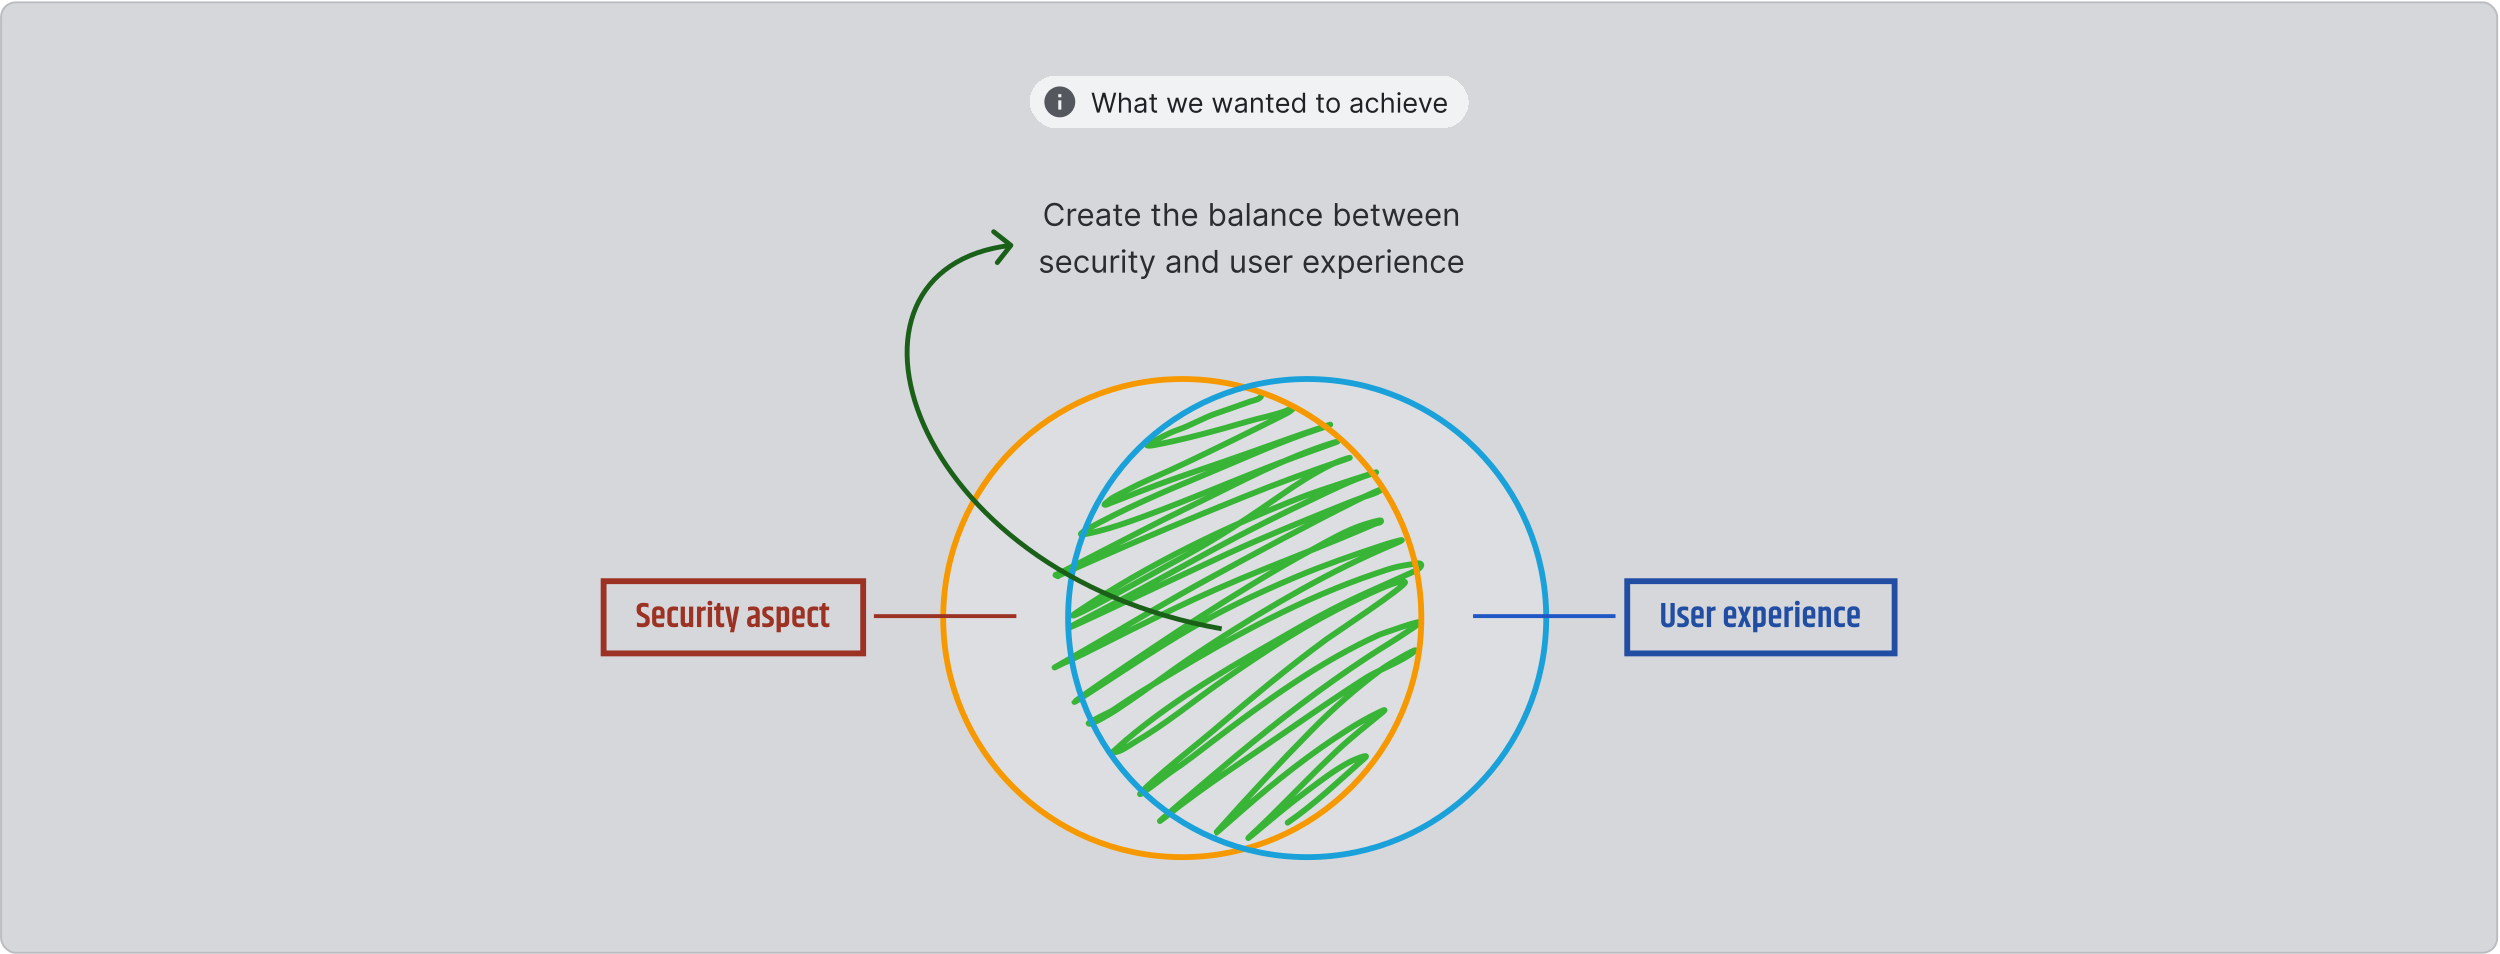<svg width="1281" height="489" viewBox="0 0 1281 489" fill="none" xmlns="http://www.w3.org/2000/svg">
<rect x="0.544" y="1.202" width="1279" height="487" rx="7.5" fill="#D6D7DB"/>
<g filter="url(#filter0_d_519_7024)">
<rect x="527.544" y="34.702" width="225" height="27" rx="13.5" fill="#F1F2F3" shape-rendering="crispEdges"/>
<path d="M543.044 40.286C538.674 40.286 535.128 43.832 535.128 48.202C535.128 52.572 538.674 56.119 543.044 56.119C547.414 56.119 550.961 52.572 550.961 48.202C550.961 43.832 547.414 40.286 543.044 40.286ZM543.836 52.161H542.253V47.411H543.836V52.161ZM543.836 45.827H542.253V44.244H543.836V45.827Z" fill="#54575E"/>
<path d="M562.08 53.702L559.296 43.52H560.549L562.677 51.813H562.776L564.944 43.52H566.336L568.503 51.813H568.603L570.731 43.52H571.983L569.199 53.702H567.927L565.679 45.589H565.6L563.353 53.702H562.08ZM574.534 49.108V53.702H573.36V43.52H574.534V47.259H574.633C574.812 46.865 575.081 46.551 575.439 46.319C575.8 46.084 576.28 45.966 576.88 45.966C577.401 45.966 577.856 46.071 578.248 46.28C578.639 46.485 578.942 46.802 579.157 47.229C579.376 47.653 579.485 48.194 579.485 48.85V53.702H578.312V48.929C578.312 48.323 578.155 47.854 577.84 47.523C577.528 47.188 577.096 47.02 576.542 47.02C576.158 47.02 575.813 47.102 575.508 47.264C575.207 47.426 574.968 47.663 574.792 47.975C574.62 48.286 574.534 48.664 574.534 49.108ZM583.879 53.881C583.395 53.881 582.956 53.79 582.562 53.608C582.167 53.422 581.854 53.155 581.622 52.807C581.39 52.456 581.274 52.032 581.274 51.535C581.274 51.097 581.36 50.742 581.533 50.471C581.705 50.196 581.935 49.98 582.224 49.824C582.512 49.669 582.83 49.553 583.178 49.476C583.529 49.397 583.882 49.334 584.237 49.287C584.701 49.228 585.077 49.183 585.366 49.153C585.657 49.12 585.869 49.065 586.002 48.989C586.138 48.913 586.206 48.78 586.206 48.591V48.552C586.206 48.061 586.072 47.68 585.803 47.408C585.538 47.136 585.135 47 584.595 47C584.035 47 583.596 47.123 583.278 47.368C582.959 47.614 582.736 47.875 582.606 48.154L581.493 47.756C581.692 47.292 581.957 46.931 582.288 46.672C582.623 46.41 582.988 46.228 583.382 46.125C583.78 46.019 584.171 45.966 584.555 45.966C584.801 45.966 585.082 45.996 585.4 46.056C585.722 46.112 586.032 46.23 586.33 46.409C586.632 46.588 586.882 46.858 587.081 47.219C587.28 47.581 587.379 48.064 587.379 48.671V53.702H586.206V52.668H586.146C586.067 52.834 585.934 53.011 585.748 53.2C585.563 53.389 585.316 53.55 585.008 53.682C584.699 53.815 584.323 53.881 583.879 53.881ZM584.058 52.827C584.522 52.827 584.913 52.736 585.231 52.554C585.553 52.371 585.795 52.136 585.957 51.848C586.123 51.559 586.206 51.256 586.206 50.938V49.864C586.156 49.924 586.047 49.978 585.878 50.028C585.712 50.075 585.52 50.116 585.301 50.152C585.086 50.186 584.875 50.215 584.67 50.242C584.467 50.265 584.303 50.285 584.177 50.302C583.872 50.341 583.587 50.406 583.322 50.495C583.06 50.582 582.848 50.713 582.686 50.888C582.527 51.061 582.447 51.296 582.447 51.594C582.447 52.002 582.598 52.31 582.9 52.519C583.205 52.724 583.591 52.827 584.058 52.827ZM592.842 46.066V47.06H588.884V46.066H592.842ZM590.038 44.236H591.211V51.515C591.211 51.846 591.259 52.095 591.355 52.26C591.455 52.423 591.581 52.532 591.733 52.589C591.889 52.642 592.053 52.668 592.225 52.668C592.354 52.668 592.461 52.661 592.543 52.648C592.626 52.632 592.693 52.618 592.742 52.608L592.981 53.662C592.901 53.692 592.79 53.722 592.648 53.752C592.505 53.785 592.325 53.802 592.106 53.802C591.774 53.802 591.45 53.73 591.131 53.588C590.817 53.445 590.555 53.228 590.346 52.937C590.14 52.645 590.038 52.277 590.038 51.833V44.236ZM600.274 53.702L597.947 46.066H599.18L600.831 51.912H600.911L602.541 46.066H603.794L605.405 51.892H605.484L607.135 46.066H608.368L606.041 53.702H604.888L603.217 47.836H603.098L601.428 53.702H600.274ZM612.861 53.861C612.125 53.861 611.491 53.699 610.957 53.374C610.427 53.046 610.017 52.589 609.729 52.002C609.444 51.412 609.301 50.726 609.301 49.944C609.301 49.161 609.444 48.472 609.729 47.875C610.017 47.276 610.418 46.808 610.932 46.474C611.449 46.135 612.052 45.966 612.742 45.966C613.139 45.966 613.532 46.033 613.92 46.165C614.308 46.298 614.661 46.513 614.979 46.812C615.297 47.106 615.551 47.498 615.74 47.985C615.928 48.472 616.023 49.072 616.023 49.785V50.282H610.137V49.267H614.83C614.83 48.837 614.744 48.452 614.571 48.114C614.402 47.776 614.16 47.509 613.845 47.314C613.534 47.118 613.166 47.02 612.742 47.02C612.274 47.02 611.87 47.136 611.529 47.368C611.191 47.597 610.93 47.895 610.748 48.263C610.566 48.631 610.475 49.026 610.475 49.447V50.123C610.475 50.699 610.574 51.188 610.773 51.589C610.975 51.987 611.255 52.29 611.613 52.499C611.971 52.705 612.387 52.807 612.861 52.807C613.169 52.807 613.448 52.764 613.696 52.678C613.948 52.589 614.165 52.456 614.348 52.28C614.53 52.101 614.671 51.879 614.77 51.614L615.904 51.932C615.784 52.317 615.584 52.655 615.302 52.947C615.02 53.235 614.672 53.46 614.258 53.623C613.844 53.782 613.378 53.861 612.861 53.861ZM623.475 53.702L621.149 46.066H622.382L624.032 51.912H624.112L625.742 46.066H626.995L628.606 51.892H628.686L630.336 46.066H631.569L629.242 53.702H628.089L626.419 47.836H626.299L624.629 53.702H623.475ZM635.367 53.881C634.884 53.881 634.444 53.79 634.05 53.608C633.656 53.422 633.342 53.155 633.11 52.807C632.878 52.456 632.762 52.032 632.762 51.535C632.762 51.097 632.848 50.742 633.021 50.471C633.193 50.196 633.424 49.98 633.712 49.824C634 49.669 634.318 49.553 634.666 49.476C635.018 49.397 635.371 49.334 635.725 49.287C636.189 49.228 636.566 49.183 636.854 49.153C637.146 49.12 637.358 49.065 637.49 48.989C637.626 48.913 637.694 48.78 637.694 48.591V48.552C637.694 48.061 637.56 47.68 637.291 47.408C637.026 47.136 636.624 47 636.083 47C635.523 47 635.084 47.123 634.766 47.368C634.448 47.614 634.224 47.875 634.095 48.154L632.981 47.756C633.18 47.292 633.445 46.931 633.777 46.672C634.111 46.41 634.476 46.228 634.87 46.125C635.268 46.019 635.659 45.966 636.044 45.966C636.289 45.966 636.571 45.996 636.889 46.056C637.21 46.112 637.52 46.23 637.818 46.409C638.12 46.588 638.37 46.858 638.569 47.219C638.768 47.581 638.867 48.064 638.867 48.671V53.702H637.694V52.668H637.634C637.555 52.834 637.422 53.011 637.237 53.2C637.051 53.389 636.804 53.55 636.496 53.682C636.188 53.815 635.812 53.881 635.367 53.881ZM635.546 52.827C636.01 52.827 636.402 52.736 636.72 52.554C637.041 52.371 637.283 52.136 637.446 51.848C637.611 51.559 637.694 51.256 637.694 50.938V49.864C637.644 49.924 637.535 49.978 637.366 50.028C637.2 50.075 637.008 50.116 636.789 50.152C636.574 50.186 636.363 50.215 636.158 50.242C635.956 50.265 635.792 50.285 635.666 50.302C635.361 50.341 635.076 50.406 634.811 50.495C634.549 50.582 634.337 50.713 634.174 50.888C634.015 51.061 633.936 51.296 633.936 51.594C633.936 52.002 634.086 52.31 634.388 52.519C634.693 52.724 635.079 52.827 635.546 52.827ZM642.182 49.108V53.702H641.009V46.066H642.142V47.259H642.242C642.421 46.871 642.693 46.56 643.057 46.324C643.422 46.086 643.892 45.966 644.469 45.966C644.986 45.966 645.439 46.072 645.826 46.285C646.214 46.493 646.516 46.812 646.731 47.239C646.947 47.663 647.054 48.2 647.054 48.85V53.702H645.881V48.929C645.881 48.33 645.725 47.862 645.414 47.527C645.102 47.189 644.675 47.02 644.131 47.02C643.757 47.02 643.422 47.102 643.127 47.264C642.835 47.426 642.605 47.663 642.436 47.975C642.267 48.286 642.182 48.664 642.182 49.108ZM652.519 46.066V47.06H648.562V46.066H652.519ZM649.715 44.236H650.889V51.515C650.889 51.846 650.937 52.095 651.033 52.26C651.132 52.423 651.258 52.532 651.411 52.589C651.567 52.642 651.731 52.668 651.903 52.668C652.032 52.668 652.138 52.661 652.221 52.648C652.304 52.632 652.37 52.618 652.42 52.608L652.659 53.662C652.579 53.692 652.468 53.722 652.326 53.752C652.183 53.785 652.002 53.802 651.784 53.802C651.452 53.802 651.127 53.73 650.809 53.588C650.494 53.445 650.232 53.228 650.024 52.937C649.818 52.645 649.715 52.277 649.715 51.833V44.236ZM657.404 53.861C656.668 53.861 656.033 53.699 655.5 53.374C654.97 53.046 654.56 52.589 654.272 52.002C653.987 51.412 653.844 50.726 653.844 49.944C653.844 49.161 653.987 48.472 654.272 47.875C654.56 47.276 654.961 46.808 655.475 46.474C655.992 46.135 656.595 45.966 657.285 45.966C657.682 45.966 658.075 46.033 658.463 46.165C658.851 46.298 659.204 46.513 659.522 46.812C659.84 47.106 660.094 47.498 660.283 47.985C660.471 48.472 660.566 49.072 660.566 49.785V50.282H654.68V49.267H659.373C659.373 48.837 659.287 48.452 659.114 48.114C658.945 47.776 658.703 47.509 658.388 47.314C658.077 47.118 657.709 47.02 657.285 47.02C656.817 47.02 656.413 47.136 656.072 47.368C655.734 47.597 655.473 47.895 655.291 48.263C655.109 48.631 655.018 49.026 655.018 49.447V50.123C655.018 50.699 655.117 51.188 655.316 51.589C655.518 51.987 655.798 52.29 656.156 52.499C656.514 52.705 656.93 52.807 657.404 52.807C657.712 52.807 657.991 52.764 658.239 52.678C658.491 52.589 658.708 52.456 658.89 52.28C659.073 52.101 659.214 51.879 659.313 51.614L660.447 51.932C660.327 52.317 660.127 52.655 659.845 52.947C659.563 53.235 659.215 53.46 658.801 53.623C658.387 53.782 657.921 53.861 657.404 53.861ZM665.234 53.861C664.598 53.861 664.036 53.7 663.549 53.379C663.062 53.054 662.681 52.597 662.405 52.007C662.13 51.414 661.993 50.713 661.993 49.904C661.993 49.102 662.13 48.406 662.405 47.816C662.681 47.226 663.063 46.77 663.554 46.449C664.044 46.127 664.611 45.966 665.254 45.966C665.751 45.966 666.144 46.049 666.432 46.215C666.724 46.377 666.946 46.563 667.099 46.772C667.254 46.977 667.375 47.146 667.462 47.279H667.561V43.52H668.734V53.702H667.601V52.529H667.462C667.375 52.668 667.253 52.844 667.094 53.056C666.935 53.265 666.707 53.452 666.413 53.618C666.118 53.78 665.725 53.861 665.234 53.861ZM665.393 52.807C665.864 52.807 666.262 52.685 666.587 52.439C666.911 52.191 667.158 51.848 667.327 51.41C667.496 50.969 667.581 50.461 667.581 49.884C667.581 49.314 667.498 48.815 667.332 48.388C667.167 47.957 666.921 47.622 666.596 47.383C666.272 47.141 665.871 47.02 665.393 47.02C664.896 47.02 664.482 47.148 664.15 47.403C663.822 47.655 663.575 47.998 663.41 48.432C663.247 48.863 663.166 49.347 663.166 49.884C663.166 50.428 663.249 50.921 663.415 51.365C663.584 51.806 663.832 52.158 664.16 52.419C664.492 52.678 664.903 52.807 665.393 52.807ZM678.305 46.066V47.06H674.347V46.066H678.305ZM675.501 44.236H676.674V51.515C676.674 51.846 676.722 52.095 676.818 52.26C676.917 52.423 677.043 52.532 677.196 52.589C677.352 52.642 677.516 52.668 677.688 52.668C677.817 52.668 677.923 52.661 678.006 52.648C678.089 52.632 678.155 52.618 678.205 52.608L678.444 53.662C678.364 53.692 678.253 53.722 678.111 53.752C677.968 53.785 677.788 53.802 677.569 53.802C677.237 53.802 676.913 53.73 676.594 53.588C676.279 53.445 676.018 53.228 675.809 52.937C675.603 52.645 675.501 52.277 675.501 51.833V44.236ZM683.09 53.861C682.4 53.861 681.795 53.697 681.275 53.369C680.758 53.041 680.354 52.582 680.062 51.992C679.774 51.402 679.629 50.713 679.629 49.924C679.629 49.128 679.774 48.434 680.062 47.841C680.354 47.247 680.758 46.787 681.275 46.459C681.795 46.13 682.4 45.966 683.09 45.966C683.779 45.966 684.382 46.13 684.899 46.459C685.42 46.787 685.824 47.247 686.112 47.841C686.404 48.434 686.55 49.128 686.55 49.924C686.55 50.713 686.404 51.402 686.112 51.992C685.824 52.582 685.42 53.041 684.899 53.369C684.382 53.697 683.779 53.861 683.09 53.861ZM683.09 52.807C683.613 52.807 684.044 52.673 684.382 52.405C684.72 52.136 684.971 51.783 685.133 51.346C685.295 50.908 685.377 50.434 685.377 49.924C685.377 49.413 685.295 48.938 685.133 48.497C684.971 48.056 684.72 47.7 684.382 47.428C684.044 47.156 683.613 47.02 683.09 47.02C682.566 47.02 682.135 47.156 681.797 47.428C681.459 47.7 681.209 48.056 681.046 48.497C680.884 48.938 680.803 49.413 680.803 49.924C680.803 50.434 680.884 50.908 681.046 51.346C681.209 51.783 681.459 52.136 681.797 52.405C682.135 52.673 682.566 52.807 683.09 52.807ZM694.526 53.881C694.042 53.881 693.603 53.79 693.208 53.608C692.814 53.422 692.501 53.155 692.269 52.807C692.037 52.456 691.92 52.032 691.92 51.535C691.92 51.097 692.007 50.742 692.179 50.471C692.351 50.196 692.582 49.98 692.87 49.824C693.158 49.669 693.477 49.553 693.825 49.476C694.176 49.397 694.529 49.334 694.884 49.287C695.348 49.228 695.724 49.183 696.012 49.153C696.304 49.12 696.516 49.065 696.648 48.989C696.784 48.913 696.852 48.78 696.852 48.591V48.552C696.852 48.061 696.718 47.68 696.45 47.408C696.184 47.136 695.782 47 695.242 47C694.681 47 694.242 47.123 693.924 47.368C693.606 47.614 693.382 47.875 693.253 48.154L692.139 47.756C692.338 47.292 692.603 46.931 692.935 46.672C693.269 46.41 693.634 46.228 694.028 46.125C694.426 46.019 694.817 45.966 695.202 45.966C695.447 45.966 695.729 45.996 696.047 46.056C696.368 46.112 696.678 46.23 696.977 46.409C697.278 46.588 697.528 46.858 697.727 47.219C697.926 47.581 698.026 48.064 698.026 48.671V53.702H696.852V52.668H696.793C696.713 52.834 696.581 53.011 696.395 53.2C696.209 53.389 695.962 53.55 695.654 53.682C695.346 53.815 694.97 53.881 694.526 53.881ZM694.705 52.827C695.169 52.827 695.56 52.736 695.878 52.554C696.199 52.371 696.441 52.136 696.604 51.848C696.769 51.559 696.852 51.256 696.852 50.938V49.864C696.803 49.924 696.693 49.978 696.524 50.028C696.358 50.075 696.166 50.116 695.947 50.152C695.732 50.186 695.522 50.215 695.316 50.242C695.114 50.265 694.95 50.285 694.824 50.302C694.519 50.341 694.234 50.406 693.969 50.495C693.707 50.582 693.495 50.713 693.332 50.888C693.173 51.061 693.094 51.296 693.094 51.594C693.094 52.002 693.245 52.31 693.546 52.519C693.851 52.724 694.237 52.827 694.705 52.827ZM703.269 53.861C702.553 53.861 701.937 53.692 701.42 53.354C700.903 53.016 700.505 52.55 700.227 51.957C699.948 51.364 699.809 50.686 699.809 49.924C699.809 49.148 699.952 48.464 700.237 47.87C700.525 47.274 700.926 46.808 701.44 46.474C701.957 46.135 702.56 45.966 703.25 45.966C703.786 45.966 704.27 46.066 704.701 46.265C705.132 46.464 705.485 46.742 705.76 47.1C706.035 47.458 706.206 47.875 706.272 48.353H705.099C705.009 48.005 704.811 47.697 704.502 47.428C704.197 47.156 703.786 47.02 703.269 47.02C702.812 47.02 702.411 47.14 702.066 47.378C701.725 47.614 701.458 47.947 701.266 48.378C701.077 48.805 700.982 49.307 700.982 49.884C700.982 50.474 701.075 50.988 701.261 51.425C701.45 51.863 701.715 52.202 702.056 52.444C702.401 52.686 702.805 52.807 703.269 52.807C703.574 52.807 703.851 52.754 704.1 52.648C704.348 52.542 704.559 52.39 704.731 52.191C704.903 51.992 705.026 51.753 705.099 51.475H706.272C706.206 51.926 706.042 52.332 705.78 52.693C705.522 53.051 705.178 53.336 704.751 53.548C704.327 53.757 703.833 53.861 703.269 53.861ZM709.161 49.108V53.702H707.987V43.52H709.161V47.259H709.26C709.439 46.865 709.708 46.551 710.066 46.319C710.427 46.084 710.907 45.966 711.507 45.966C712.028 45.966 712.483 46.071 712.875 46.28C713.266 46.485 713.569 46.802 713.784 47.229C714.003 47.653 714.112 48.194 714.112 48.85V53.702H712.939V48.929C712.939 48.323 712.782 47.854 712.467 47.523C712.155 47.188 711.723 47.02 711.169 47.02C710.785 47.02 710.44 47.102 710.135 47.264C709.834 47.426 709.595 47.663 709.419 47.975C709.247 48.286 709.161 48.664 709.161 49.108ZM716.259 53.702V46.066H717.432V53.702H716.259ZM716.856 44.793C716.627 44.793 716.43 44.715 716.264 44.559C716.101 44.404 716.02 44.216 716.02 43.998C716.02 43.779 716.101 43.592 716.264 43.436C716.43 43.28 716.627 43.202 716.856 43.202C717.084 43.202 717.28 43.28 717.442 43.436C717.608 43.592 717.691 43.779 717.691 43.998C717.691 44.216 717.608 44.404 717.442 44.559C717.28 44.715 717.084 44.793 716.856 44.793ZM722.783 53.861C722.047 53.861 721.412 53.699 720.879 53.374C720.348 53.046 719.939 52.589 719.651 52.002C719.366 51.412 719.223 50.726 719.223 49.944C719.223 49.161 719.366 48.472 719.651 47.875C719.939 47.276 720.34 46.808 720.854 46.474C721.371 46.135 721.974 45.966 722.664 45.966C723.061 45.966 723.454 46.033 723.842 46.165C724.23 46.298 724.583 46.513 724.901 46.812C725.219 47.106 725.473 47.498 725.661 47.985C725.85 48.472 725.945 49.072 725.945 49.785V50.282H720.058V49.267H724.752C724.752 48.837 724.665 48.452 724.493 48.114C724.324 47.776 724.082 47.509 723.767 47.314C723.456 47.118 723.088 47.02 722.664 47.02C722.196 47.02 721.792 47.136 721.451 47.368C721.112 47.597 720.852 47.895 720.67 48.263C720.488 48.631 720.397 49.026 720.397 49.447V50.123C720.397 50.699 720.496 51.188 720.695 51.589C720.897 51.987 721.177 52.29 721.535 52.499C721.893 52.705 722.309 52.807 722.783 52.807C723.091 52.807 723.37 52.764 723.618 52.678C723.87 52.589 724.087 52.456 724.269 52.28C724.452 52.101 724.593 51.879 724.692 51.614L725.826 51.932C725.706 52.317 725.506 52.655 725.224 52.947C724.942 53.235 724.594 53.46 724.18 53.623C723.766 53.782 723.3 53.861 722.783 53.861ZM733.742 46.066L730.918 53.702H729.724L726.901 46.066H728.173L730.281 52.151H730.361L732.469 46.066H733.742ZM738.218 53.861C737.483 53.861 736.848 53.699 736.314 53.374C735.784 53.046 735.375 52.589 735.086 52.002C734.801 51.412 734.659 50.726 734.659 49.944C734.659 49.161 734.801 48.472 735.086 47.875C735.375 47.276 735.776 46.808 736.289 46.474C736.807 46.135 737.41 45.966 738.099 45.966C738.497 45.966 738.89 46.033 739.277 46.165C739.665 46.298 740.018 46.513 740.336 46.812C740.655 47.106 740.908 47.498 741.097 47.985C741.286 48.472 741.38 49.072 741.38 49.785V50.282H735.494V49.267H740.187C740.187 48.837 740.101 48.452 739.929 48.114C739.76 47.776 739.518 47.509 739.203 47.314C738.891 47.118 738.523 47.02 738.099 47.02C737.632 47.02 737.227 47.136 736.886 47.368C736.548 47.597 736.288 47.895 736.106 48.263C735.923 48.631 735.832 49.026 735.832 49.447V50.123C735.832 50.699 735.932 51.188 736.13 51.589C736.333 51.987 736.613 52.29 736.971 52.499C737.329 52.705 737.744 52.807 738.218 52.807C738.527 52.807 738.805 52.764 739.054 52.678C739.306 52.589 739.523 52.456 739.705 52.28C739.887 52.101 740.028 51.879 740.128 51.614L741.261 51.932C741.142 52.317 740.941 52.655 740.659 52.947C740.378 53.235 740.03 53.46 739.615 53.623C739.201 53.782 738.735 53.861 738.218 53.861Z" fill="#202124"/>
</g>
<path fill-rule="evenodd" clip-rule="evenodd" d="M637.794 436.534C627.586 439.253 616.859 440.702 605.794 440.702C537.311 440.702 481.794 385.185 481.794 316.702C481.794 248.219 537.311 192.702 605.794 192.702C616.859 192.702 627.586 194.151 637.794 196.871C648.003 194.151 658.729 192.702 669.794 192.702C738.278 192.702 793.794 248.219 793.794 316.702C793.794 385.185 738.278 440.702 669.794 440.702C658.729 440.702 648.003 439.253 637.794 436.534Z" fill="#DDDEE1"/>
<path d="M646.18 202.986C645.82 204.608 641.7 205.33 640.718 205.684C634.865 207.797 628.994 209.835 623.115 211.87C616.328 214.22 610.195 217.973 603.406 220.293C598.609 221.933 594.7 224.443 590.179 226.38C585.957 228.19 587.438 228.849 591.561 228.058C607.511 225 623.566 220.617 639.139 216.016C645.785 214.052 652.665 212.942 659.144 210.422C659.873 210.139 663.541 208.34 662.665 209.304C661.303 210.802 659.547 211.701 657.762 212.594C649.479 216.735 641.211 220.906 632.887 224.965C618.082 232.187 603.413 239.455 588.271 245.958C582.118 248.6 576.366 251.877 570.438 254.841C569.843 255.138 565.449 258.478 565.963 258.625C566.862 258.882 568.131 258.055 568.924 257.77C573.262 256.208 577.538 254.441 581.822 252.736C596.364 246.945 611.168 242.005 625.978 236.942C644.394 230.647 662.619 223.759 681.123 217.727M681.123 217.727C682.084 217.413 681.694 217.506 681.123 217.727ZM681.123 217.727C677.216 219.236 681.23 217.981 677.241 219.273C655.863 226.199 635.398 235.764 614.659 244.345C595.002 252.479 575.459 261.007 556.816 271.293C555.744 271.884 551.532 274.527 555.5 273.793C563.426 272.329 571.403 269.847 578.992 267.18C601.345 259.326 623.233 249.931 645.259 241.22C656.753 236.673 668.288 232.375 679.939 228.256C681.494 227.706 689.316 224.925 683.229 226.808C657.896 234.643 634.144 247.742 610.382 259.25C592.191 268.06 574.34 277.539 556.355 286.757C551.85 289.066 547.352 291.389 542.865 293.733C540.944 294.736 539.866 294.375 541.878 295.18M541.878 295.18C542.496 295.428 541.863 295.187 541.878 295.18ZM541.878 295.18C547.819 292.602 553.726 289.942 559.646 287.317C585.265 275.952 611.126 265.237 637.099 254.71C654.555 247.635 672.362 241.124 690.204 235.1C692.588 234.295 691.735 234.392 690.007 234.968C687.518 235.798 684.962 236.688 682.604 237.831C673.308 242.333 664.647 247.969 656.183 253.854C640.317 264.885 624.432 275.463 607.453 284.717C592.938 292.629 578.589 300.848 563.989 308.605C559.895 310.779 555.79 312.972 551.551 314.856C546.532 317.087 552.761 313.086 553.46 312.619C588.907 288.894 627.421 270.262 667.041 254.71C678.731 250.121 714.734 238.938 702.773 242.766C692.402 246.085 682.434 251.081 672.634 255.763C655.803 263.804 639.089 272.086 622.72 281.032C599.497 293.724 576.278 306.606 552.802 318.805C527.71 331.842 604.185 295.182 629.86 283.335C647.917 275.004 666.328 267.595 684.742 260.106C689.161 258.309 693.595 256.565 698.068 254.907C700.936 253.844 704.539 253.043 707.149 251.354C710.92 248.913 698.762 254.609 694.745 256.618C669.416 269.283 644.466 282.83 619.595 296.365C599.892 307.087 580.671 318.64 561.291 329.926C554.373 333.954 547.419 337.918 540.496 341.935C539.199 342.688 547.566 338.408 546.294 339.202C545.737 339.551 555.206 334.996 555.794 334.702C592.17 316.514 610.578 306.592 648.352 291.364C665.552 284.43 682.842 277.738 699.878 270.404C701.371 269.762 702.868 269.125 704.353 268.463C705.482 267.96 708.13 267.888 707.643 266.752C707.362 266.097 699.665 268.565 699.154 268.726C689.851 271.656 681.078 276.905 672.535 281.526C652.836 292.181 633.8 304.071 614.922 316.107C587.401 333.654 530.411 372.964 557.794 355.202C599.802 327.954 617.423 315.392 663.717 295.773C678.347 289.573 693.527 284.377 708.597 279.354C711.174 278.495 724.637 274.42 714.684 278.597C681.888 292.361 650.861 310.508 621.042 329.794C599.469 343.748 592.7 350.024 571.294 364.202C570.016 365.049 558.48 372.074 557.794 370.702C557.513 370.14 569.651 364.299 569.794 364.202C583.019 355.251 585.423 354.012 599.096 345.752C632.699 325.453 667.606 306.502 704.879 293.864C715.231 290.354 714.949 290.443 725.794 288.702C729.379 288.127 729.069 290.748 724.794 292.702C700.269 303.914 689.08 308.054 665.692 321.503C635.296 338.98 603.555 356.604 576.755 379.445C574.914 381.013 573.167 382.677 571.359 384.281C571.009 384.592 570.017 385.254 570.471 385.367C573.221 386.055 579.485 381.403 581.559 380.201C597.181 371.15 611.207 359.468 625.978 349.141C647.723 333.937 669.974 319.369 693.955 307.914C694.641 307.586 718.436 295.497 719.949 298.306C720.91 300.091 682.432 325.545 679.873 327.425C659.765 342.193 640.696 358.157 621.733 374.345C613.634 381.259 591.655 398.313 584.544 406.305C581.14 410.131 599.502 395.87 600.116 395.468C607.655 390.537 614.719 384.835 621.898 379.412C648.688 359.176 676.197 339.085 706.919 325.155C706.953 325.139 727.286 317.882 727.121 318.87C726.914 320.113 723.207 322.234 722.647 322.621C715.459 327.592 707.898 331.997 700.602 336.803C677.535 351.993 655.466 368.97 634.236 386.618C621.619 397.107 584.113 428.974 596.957 418.764C617.866 402.144 640.576 387.659 662.5 372.436C674.738 363.939 687.09 355.567 699.615 347.496C705.932 343.425 719.073 338.606 724.794 333.702C728.125 330.848 711.966 339.961 708.433 342.561C695.264 352.249 683.067 363.006 671.614 374.674C655.569 391.021 639.874 407.85 624.629 424.949C624.42 425.184 621.912 427.876 623.872 426.2C628.231 422.471 632.509 418.647 636.836 414.881C653.76 400.15 671.457 386.112 690.402 374.049C695.608 370.733 700.941 367.64 706.524 365C707.578 364.502 711.26 362.614 708.367 365C700.45 371.53 692.427 377.752 684.94 384.808C673.129 395.939 661.914 407.7 650.359 419.093C647.212 422.195 644.025 425.238 640.784 428.24C638.534 430.324 639.928 429.313 641.376 428.108C650.547 420.48 659.579 412.77 669.179 405.668C676.513 400.243 684.131 394.22 692.277 390.039C693.169 389.582 702.559 385.528 699.286 388.427C686.507 399.746 673.847 411.872 659.802 421.528" stroke="#38B436" stroke-width="3" stroke-linecap="round"/>
<circle cx="605.794" cy="316.702" r="122.5" stroke="#F69900" stroke-width="3"/>
<circle cx="669.794" cy="316.702" r="122.5" stroke="#1BA1DA" stroke-width="3"/>
<path d="M855.964 308.975H858.124V318.407C858.124 319.343 857.83 320.093 857.242 320.657C856.654 321.209 855.784 321.485 854.632 321.485C853.492 321.485 852.628 321.209 852.04 320.657C851.464 320.093 851.176 319.343 851.176 318.407V308.975H853.336V318.299C853.336 319.115 853.774 319.523 854.65 319.523C855.526 319.523 855.964 319.115 855.964 318.299V308.975ZM859.445 313.493C859.445 312.569 859.715 311.879 860.255 311.423C860.795 310.967 861.677 310.739 862.901 310.739C863.693 310.739 864.401 310.835 865.025 311.027V312.953C864.473 312.761 863.855 312.665 863.171 312.665C862.499 312.665 862.061 312.743 861.857 312.899C861.665 313.043 861.569 313.283 861.569 313.619V313.871C861.569 314.111 861.623 314.303 861.731 314.447C861.851 314.579 862.079 314.747 862.415 314.951L863.909 315.833C864.905 316.421 865.403 317.183 865.403 318.119V318.587C865.403 320.459 864.179 321.395 861.731 321.395C860.867 321.395 860.111 321.311 859.463 321.143V319.181C860.051 319.361 860.699 319.451 861.407 319.451C862.115 319.451 862.595 319.373 862.847 319.217C863.111 319.061 863.243 318.827 863.243 318.515V318.263C863.243 318.023 863.171 317.831 863.027 317.687C862.895 317.543 862.607 317.345 862.163 317.093L860.813 316.301C859.901 315.773 859.445 315.011 859.445 314.015V313.493ZM866.608 318.443V313.511C866.608 312.623 866.872 311.927 867.4 311.423C867.94 310.907 868.75 310.649 869.83 310.649C870.91 310.649 871.702 310.907 872.206 311.423C872.722 311.927 872.98 312.623 872.98 313.511V316.967H868.714V318.281C868.714 318.713 868.84 319.025 869.092 319.217C869.344 319.409 869.824 319.505 870.532 319.505C871.24 319.505 871.966 319.391 872.71 319.163V321.089C871.966 321.305 871.138 321.413 870.226 321.413C867.814 321.413 866.608 320.423 866.608 318.443ZM868.714 315.275H870.964V313.529C870.964 312.821 870.586 312.467 869.83 312.467C869.086 312.467 868.714 312.821 868.714 313.529V315.275ZM878.697 310.775H879.057V312.791H878.571C877.947 312.791 877.347 312.971 876.771 313.331V321.305H874.593V310.829H876.645V311.567C876.993 311.339 877.233 311.189 877.365 311.117C877.761 310.889 878.205 310.775 878.697 310.775ZM883.29 318.443V313.511C883.29 312.623 883.554 311.927 884.082 311.423C884.622 310.907 885.432 310.649 886.512 310.649C887.592 310.649 888.384 310.907 888.888 311.423C889.404 311.927 889.662 312.623 889.662 313.511V316.967H885.396V318.281C885.396 318.713 885.522 319.025 885.774 319.217C886.026 319.409 886.506 319.505 887.214 319.505C887.922 319.505 888.648 319.391 889.392 319.163V321.089C888.648 321.305 887.82 321.413 886.908 321.413C884.496 321.413 883.29 320.423 883.29 318.443ZM885.396 315.275H887.646V313.529C887.646 312.821 887.268 312.467 886.512 312.467C885.768 312.467 885.396 312.821 885.396 313.529V315.275ZM894.874 310.829H897.214L894.928 316.031L897.232 321.305H894.874L893.83 318.083L892.768 321.305H890.428L892.678 316.031L890.428 310.829H892.768L893.83 313.943L894.874 310.829ZM902.571 313.547C902.571 313.031 902.295 312.773 901.743 312.773C901.311 312.773 900.891 312.887 900.483 313.115V319.307H901.509C902.217 319.307 902.571 318.983 902.571 318.335V313.547ZM900.357 311.297C901.089 310.949 901.797 310.775 902.481 310.775C903.165 310.775 903.717 310.973 904.137 311.369C904.557 311.753 904.767 312.323 904.767 313.079V318.641C904.767 319.517 904.521 320.183 904.029 320.639C903.537 321.083 902.877 321.305 902.049 321.305H900.483V323.987H898.305V310.829H900.357V311.297ZM906.352 318.443V313.511C906.352 312.623 906.616 311.927 907.144 311.423C907.684 310.907 908.494 310.649 909.574 310.649C910.654 310.649 911.446 310.907 911.95 311.423C912.466 311.927 912.724 312.623 912.724 313.511V316.967H908.458V318.281C908.458 318.713 908.584 319.025 908.836 319.217C909.088 319.409 909.568 319.505 910.276 319.505C910.984 319.505 911.71 319.391 912.454 319.163V321.089C911.71 321.305 910.882 321.413 909.97 321.413C907.558 321.413 906.352 320.423 906.352 318.443ZM908.458 315.275H910.708V313.529C910.708 312.821 910.33 312.467 909.574 312.467C908.83 312.467 908.458 312.821 908.458 313.529V315.275ZM918.441 310.775H918.801V312.791H918.315C917.691 312.791 917.091 312.971 916.515 313.331V321.305H914.337V310.829H916.389V311.567C916.737 311.339 916.977 311.189 917.109 311.117C917.505 310.889 917.949 310.775 918.441 310.775ZM920.936 310.199C920.12 310.199 919.712 309.803 919.712 309.011C919.712 308.219 920.12 307.823 920.936 307.823C921.764 307.823 922.178 308.219 922.178 309.011C922.178 309.803 921.764 310.199 920.936 310.199ZM919.856 311.027H922.034V321.305H919.856V311.027ZM923.79 318.443V313.511C923.79 312.623 924.054 311.927 924.582 311.423C925.122 310.907 925.932 310.649 927.012 310.649C928.092 310.649 928.884 310.907 929.388 311.423C929.904 311.927 930.162 312.623 930.162 313.511V316.967H925.896V318.281C925.896 318.713 926.022 319.025 926.274 319.217C926.526 319.409 927.006 319.505 927.714 319.505C928.422 319.505 929.148 319.391 929.892 319.163V321.089C929.148 321.305 928.32 321.413 927.408 321.413C924.996 321.413 923.79 320.423 923.79 318.443ZM925.896 315.275H928.146V313.529C928.146 312.821 927.768 312.467 927.012 312.467C926.268 312.467 925.896 312.821 925.896 313.529V315.275ZM933.826 311.297C934.522 310.949 935.212 310.775 935.896 310.775C936.58 310.775 937.132 310.973 937.552 311.369C937.972 311.753 938.182 312.323 938.182 313.079V321.305H935.968V313.547C935.968 313.031 935.704 312.773 935.176 312.773C934.768 312.773 934.36 312.887 933.952 313.115V321.305H931.774V310.829H933.826V311.297ZM939.856 313.655C939.856 311.711 940.972 310.739 943.204 310.739C943.972 310.739 944.674 310.823 945.31 310.991V313.007C944.71 312.815 944.128 312.719 943.564 312.719C943 312.719 942.604 312.803 942.376 312.971C942.148 313.139 942.034 313.421 942.034 313.817V318.317C942.034 318.713 942.142 318.995 942.358 319.163C942.586 319.331 942.988 319.415 943.564 319.415C944.14 319.415 944.728 319.319 945.328 319.127V321.125C944.704 321.305 943.996 321.395 943.204 321.395C940.972 321.395 939.856 320.423 939.856 318.479V313.655ZM946.588 318.443V313.511C946.588 312.623 946.852 311.927 947.38 311.423C947.92 310.907 948.73 310.649 949.81 310.649C950.89 310.649 951.682 310.907 952.186 311.423C952.702 311.927 952.96 312.623 952.96 313.511V316.967H948.694V318.281C948.694 318.713 948.82 319.025 949.072 319.217C949.324 319.409 949.804 319.505 950.512 319.505C951.22 319.505 951.946 319.391 952.69 319.163V321.089C951.946 321.305 951.118 321.413 950.206 321.413C947.794 321.413 946.588 320.423 946.588 318.443ZM948.694 315.275H950.944V313.529C950.944 312.821 950.566 312.467 949.81 312.467C949.066 312.467 948.694 312.821 948.694 313.529V315.275Z" fill="#214DA3"/>
<rect x="833.794" y="297.805" width="137" height="37" stroke="#214DA3" stroke-width="3"/>
<path d="M326.208 311.711C326.208 310.811 326.508 310.115 327.108 309.623C327.708 309.131 328.566 308.885 329.682 308.885C330.81 308.885 331.686 308.999 332.31 309.227V311.297C331.614 311.021 330.792 310.883 329.844 310.883C328.896 310.883 328.422 311.243 328.422 311.963V312.449C328.422 312.809 328.488 313.091 328.62 313.295C328.752 313.487 329.01 313.685 329.394 313.889L331.464 315.059C332.436 315.587 332.922 316.391 332.922 317.471V318.533C332.922 319.445 332.592 320.153 331.932 320.657C331.272 321.149 330.33 321.395 329.106 321.395C327.882 321.395 326.964 321.263 326.352 320.999V318.911C327.12 319.235 327.99 319.397 328.962 319.397C330.15 319.397 330.744 319.025 330.744 318.281V317.813C330.744 317.501 330.678 317.261 330.546 317.093C330.426 316.913 330.198 316.733 329.862 316.553L327.882 315.473C326.766 314.861 326.208 313.979 326.208 312.827V311.711ZM334.145 318.443V313.511C334.145 312.623 334.409 311.927 334.937 311.423C335.477 310.907 336.287 310.649 337.367 310.649C338.447 310.649 339.239 310.907 339.743 311.423C340.259 311.927 340.517 312.623 340.517 313.511V316.967H336.251V318.281C336.251 318.713 336.377 319.025 336.629 319.217C336.881 319.409 337.361 319.505 338.069 319.505C338.777 319.505 339.503 319.391 340.247 319.163V321.089C339.503 321.305 338.675 321.413 337.763 321.413C335.351 321.413 334.145 320.423 334.145 318.443ZM336.251 315.275H338.501V313.529C338.501 312.821 338.123 312.467 337.367 312.467C336.623 312.467 336.251 312.821 336.251 313.529V315.275ZM341.95 313.655C341.95 311.711 343.066 310.739 345.298 310.739C346.066 310.739 346.768 310.823 347.404 310.991V313.007C346.804 312.815 346.222 312.719 345.658 312.719C345.094 312.719 344.698 312.803 344.47 312.971C344.242 313.139 344.128 313.421 344.128 313.817V318.317C344.128 318.713 344.236 318.995 344.452 319.163C344.68 319.331 345.082 319.415 345.658 319.415C346.234 319.415 346.822 319.319 347.422 319.127V321.125C346.798 321.305 346.09 321.395 345.298 321.395C343.066 321.395 341.95 320.423 341.95 318.479V313.655ZM353.056 310.829H355.216V321.305H353.164V320.819C352.576 321.155 351.898 321.323 351.13 321.323C350.374 321.323 349.792 321.113 349.384 320.693C348.976 320.273 348.772 319.667 348.772 318.875V310.829H350.968V318.497C350.968 319.073 351.256 319.361 351.832 319.361C352.252 319.361 352.66 319.247 353.056 319.019V310.829ZM361.263 310.775H361.623V312.791H361.137C360.513 312.791 359.913 312.971 359.337 313.331V321.305H357.159V310.829H359.211V311.567C359.559 311.339 359.799 311.189 359.931 311.117C360.327 310.889 360.771 310.775 361.263 310.775ZM363.759 310.199C362.943 310.199 362.535 309.803 362.535 309.011C362.535 308.219 362.943 307.823 363.759 307.823C364.587 307.823 365.001 308.219 365.001 309.011C365.001 309.803 364.587 310.199 363.759 310.199ZM362.679 311.027H364.857V321.305H362.679V311.027ZM369.096 308.975V310.829H370.968V312.665H369.096V318.623C369.096 319.187 369.396 319.469 369.996 319.469C370.296 319.469 370.662 319.397 371.094 319.253V321.179C370.59 321.347 370.092 321.431 369.6 321.431C367.824 321.431 366.936 320.561 366.936 318.821V312.665H365.91V310.829H367.026L367.674 308.975H369.096ZM376.667 310.829H378.773L376.145 323.987H374.057L374.579 321.305H373.751L371.591 310.829H373.733L374.525 314.789C374.837 316.385 375.065 317.999 375.209 319.631C375.341 318.191 375.569 316.589 375.893 314.825L376.667 310.829ZM384.917 318.281V318.803C384.917 319.415 385.235 319.721 385.871 319.721C386.363 319.721 386.795 319.589 387.167 319.325V316.697L385.889 317.057C385.493 317.165 385.229 317.303 385.097 317.471C384.977 317.639 384.917 317.909 384.917 318.281ZM383.315 311.081C383.999 310.853 384.905 310.739 386.033 310.739C387.161 310.739 387.983 310.991 388.499 311.495C389.015 311.987 389.273 312.731 389.273 313.727V321.305H387.221V320.549C386.753 321.089 386.093 321.359 385.241 321.359C384.401 321.359 383.783 321.149 383.387 320.729C382.991 320.309 382.793 319.667 382.793 318.803V318.191C382.793 317.459 382.967 316.883 383.315 316.463C383.663 316.043 384.227 315.725 385.007 315.509L387.185 314.915V313.709C387.173 313.337 387.065 313.067 386.861 312.899C386.657 312.731 386.189 312.647 385.457 312.647C384.725 312.647 384.011 312.773 383.315 313.025V311.081ZM390.58 313.493C390.58 312.569 390.85 311.879 391.39 311.423C391.93 310.967 392.812 310.739 394.036 310.739C394.828 310.739 395.536 310.835 396.16 311.027V312.953C395.608 312.761 394.99 312.665 394.306 312.665C393.634 312.665 393.196 312.743 392.992 312.899C392.8 313.043 392.704 313.283 392.704 313.619V313.871C392.704 314.111 392.758 314.303 392.866 314.447C392.986 314.579 393.214 314.747 393.55 314.951L395.044 315.833C396.04 316.421 396.538 317.183 396.538 318.119V318.587C396.538 320.459 395.314 321.395 392.866 321.395C392.002 321.395 391.246 321.311 390.598 321.143V319.181C391.186 319.361 391.834 319.451 392.542 319.451C393.25 319.451 393.73 319.373 393.982 319.217C394.246 319.061 394.378 318.827 394.378 318.515V318.263C394.378 318.023 394.306 317.831 394.162 317.687C394.03 317.543 393.742 317.345 393.298 317.093L391.948 316.301C391.036 315.773 390.58 315.011 390.58 314.015V313.493ZM402.189 313.547C402.189 313.031 401.913 312.773 401.361 312.773C400.929 312.773 400.509 312.887 400.101 313.115V319.307H401.127C401.835 319.307 402.189 318.983 402.189 318.335V313.547ZM399.975 311.297C400.707 310.949 401.415 310.775 402.099 310.775C402.783 310.775 403.335 310.973 403.755 311.369C404.175 311.753 404.385 312.323 404.385 313.079V318.641C404.385 319.517 404.139 320.183 403.647 320.639C403.155 321.083 402.495 321.305 401.667 321.305H400.101V323.987H397.923V310.829H399.975V311.297ZM405.969 318.443V313.511C405.969 312.623 406.233 311.927 406.761 311.423C407.301 310.907 408.111 310.649 409.191 310.649C410.271 310.649 411.063 310.907 411.567 311.423C412.083 311.927 412.341 312.623 412.341 313.511V316.967H408.075V318.281C408.075 318.713 408.201 319.025 408.453 319.217C408.705 319.409 409.185 319.505 409.893 319.505C410.601 319.505 411.327 319.391 412.071 319.163V321.089C411.327 321.305 410.499 321.413 409.587 321.413C407.175 321.413 405.969 320.423 405.969 318.443ZM408.075 315.275H410.325V313.529C410.325 312.821 409.947 312.467 409.191 312.467C408.447 312.467 408.075 312.821 408.075 313.529V315.275ZM413.774 313.655C413.774 311.711 414.89 310.739 417.122 310.739C417.89 310.739 418.592 310.823 419.228 310.991V313.007C418.628 312.815 418.046 312.719 417.482 312.719C416.918 312.719 416.522 312.803 416.294 312.971C416.066 313.139 415.952 313.421 415.952 313.817V318.317C415.952 318.713 416.06 318.995 416.276 319.163C416.504 319.331 416.906 319.415 417.482 319.415C418.058 319.415 418.646 319.319 419.246 319.127V321.125C418.622 321.305 417.914 321.395 417.122 321.395C414.89 321.395 413.774 320.423 413.774 318.479V313.655ZM422.99 308.975V310.829H424.862V312.665H422.99V318.623C422.99 319.187 423.29 319.469 423.89 319.469C424.19 319.469 424.556 319.397 424.988 319.253V321.179C424.484 321.347 423.986 321.431 423.494 321.431C421.718 321.431 420.83 320.561 420.83 318.821V312.665H419.804V310.829H420.92L421.568 308.975H422.99Z" fill="#9B3224"/>
<rect x="309.294" y="297.805" width="133" height="37" stroke="#9B3224" stroke-width="3"/>
<line x1="447.794" y1="315.702" x2="520.794" y2="315.702" stroke="#9B3224" stroke-width="2"/>
<line x1="754.794" y1="315.702" x2="827.794" y2="315.702" stroke="#1F57C4" stroke-width="2"/>
<path d="M518.962 126.476C519.389 125.934 519.296 125.148 518.754 124.721L509.92 117.755C509.378 117.327 508.592 117.42 508.165 117.962C507.737 118.504 507.83 119.29 508.372 119.718L516.225 125.91L510.033 133.762C509.605 134.304 509.698 135.09 510.24 135.518C510.783 135.945 511.569 135.852 511.996 135.31L518.962 126.476ZM626.198 320.971C545.799 306.783 493.807 260.889 474.498 217.259C464.839 195.433 463.402 174.296 470.471 157.956C477.511 141.684 493.105 129.902 518.127 126.944L517.834 124.461C492.106 127.502 475.637 139.72 468.177 156.964C460.746 174.14 462.371 196.034 472.212 218.271C491.904 262.766 544.662 309.121 625.763 323.433L626.198 320.971Z" fill="#1A6019"/>
<path d="M545.028 107.702H543.619C543.536 107.297 543.39 106.941 543.182 106.634C542.977 106.327 542.727 106.07 542.432 105.861C542.14 105.649 541.816 105.49 541.46 105.384C541.104 105.278 540.733 105.225 540.346 105.225C539.642 105.225 539.003 105.403 538.432 105.759C537.863 106.115 537.411 106.64 537.074 107.333C536.74 108.026 536.574 108.876 536.574 109.884C536.574 110.892 536.74 111.742 537.074 112.435C537.411 113.128 537.863 113.653 538.432 114.009C539.003 114.365 539.642 114.543 540.346 114.543C540.733 114.543 541.104 114.49 541.46 114.384C541.816 114.278 542.14 114.121 542.432 113.912C542.727 113.7 542.977 113.441 543.182 113.134C543.39 112.823 543.536 112.467 543.619 112.066H545.028C544.922 112.66 544.729 113.193 544.449 113.662C544.168 114.132 543.82 114.532 543.403 114.861C542.986 115.187 542.519 115.435 542 115.606C541.485 115.776 540.933 115.861 540.346 115.861C539.354 115.861 538.471 115.619 537.699 115.134C536.926 114.649 536.318 113.96 535.875 113.066C535.432 112.172 535.21 111.111 535.21 109.884C535.21 108.657 535.432 107.596 535.875 106.702C536.318 105.808 536.926 105.119 537.699 104.634C538.471 104.149 539.354 103.907 540.346 103.907C540.933 103.907 541.485 103.992 542 104.162C542.519 104.333 542.986 104.583 543.403 104.912C543.82 105.238 544.168 105.636 544.449 106.106C544.729 106.571 544.922 107.104 545.028 107.702ZM547.123 115.702V106.975H548.419V108.293H548.51C548.669 107.861 548.957 107.511 549.373 107.242C549.79 106.973 550.26 106.839 550.782 106.839C550.881 106.839 551.004 106.84 551.152 106.844C551.299 106.848 551.411 106.854 551.487 106.861V108.225C551.441 108.214 551.337 108.196 551.174 108.174C551.015 108.147 550.847 108.134 550.669 108.134C550.244 108.134 549.866 108.223 549.532 108.401C549.203 108.575 548.941 108.818 548.748 109.128C548.559 109.435 548.464 109.785 548.464 110.179V115.702H547.123ZM556.47 115.884C555.629 115.884 554.904 115.698 554.294 115.327C553.688 114.952 553.22 114.429 552.89 113.759C552.565 113.085 552.402 112.301 552.402 111.407C552.402 110.513 552.565 109.725 552.89 109.043C553.22 108.357 553.678 107.823 554.265 107.441C554.856 107.054 555.546 106.861 556.333 106.861C556.788 106.861 557.237 106.937 557.68 107.089C558.123 107.24 558.527 107.486 558.89 107.827C559.254 108.164 559.544 108.611 559.76 109.168C559.976 109.725 560.083 110.41 560.083 111.225V111.793H553.356V110.634H558.72C558.72 110.142 558.621 109.702 558.424 109.316C558.231 108.929 557.955 108.624 557.595 108.401C557.239 108.178 556.818 108.066 556.333 108.066C555.799 108.066 555.337 108.198 554.947 108.464C554.561 108.725 554.263 109.066 554.055 109.486C553.847 109.907 553.743 110.357 553.743 110.839V111.611C553.743 112.27 553.856 112.829 554.083 113.287C554.315 113.742 554.635 114.089 555.044 114.327C555.453 114.562 555.928 114.679 556.47 114.679C556.822 114.679 557.14 114.63 557.424 114.532C557.712 114.429 557.96 114.278 558.169 114.077C558.377 113.873 558.538 113.619 558.652 113.316L559.947 113.679C559.811 114.119 559.582 114.505 559.26 114.839C558.938 115.168 558.54 115.426 558.066 115.611C557.593 115.793 557.061 115.884 556.47 115.884ZM564.691 115.907C564.138 115.907 563.637 115.803 563.186 115.594C562.735 115.382 562.377 115.077 562.112 114.679C561.847 114.278 561.714 113.793 561.714 113.225C561.714 112.725 561.813 112.32 562.01 112.009C562.207 111.695 562.47 111.448 562.799 111.27C563.129 111.092 563.493 110.96 563.89 110.873C564.292 110.782 564.695 110.71 565.101 110.657C565.631 110.589 566.061 110.537 566.39 110.503C566.724 110.465 566.966 110.403 567.118 110.316C567.273 110.229 567.351 110.077 567.351 109.861V109.816C567.351 109.255 567.197 108.82 566.89 108.509C566.587 108.198 566.127 108.043 565.51 108.043C564.869 108.043 564.368 108.183 564.004 108.464C563.64 108.744 563.385 109.043 563.237 109.361L561.964 108.907C562.191 108.376 562.494 107.964 562.873 107.668C563.256 107.369 563.673 107.16 564.123 107.043C564.578 106.922 565.025 106.861 565.464 106.861C565.744 106.861 566.066 106.895 566.43 106.964C566.798 107.028 567.152 107.162 567.493 107.367C567.837 107.571 568.123 107.88 568.351 108.293C568.578 108.706 568.691 109.259 568.691 109.952V115.702H567.351V114.52H567.282C567.191 114.71 567.04 114.912 566.828 115.128C566.616 115.344 566.333 115.528 565.981 115.679C565.629 115.831 565.199 115.907 564.691 115.907ZM564.896 114.702C565.426 114.702 565.873 114.598 566.237 114.39C566.604 114.181 566.881 113.912 567.066 113.583C567.256 113.253 567.351 112.907 567.351 112.543V111.316C567.294 111.384 567.169 111.446 566.976 111.503C566.786 111.556 566.566 111.604 566.316 111.645C566.07 111.683 565.83 111.717 565.595 111.748C565.364 111.774 565.176 111.797 565.032 111.816C564.684 111.861 564.358 111.935 564.055 112.037C563.756 112.136 563.513 112.285 563.328 112.486C563.146 112.683 563.055 112.952 563.055 113.293C563.055 113.759 563.227 114.111 563.572 114.35C563.921 114.585 564.362 114.702 564.896 114.702ZM574.934 106.975V108.111H570.412V106.975H574.934ZM571.73 104.884H573.071V113.202C573.071 113.581 573.126 113.865 573.235 114.054C573.349 114.24 573.493 114.365 573.667 114.429C573.845 114.49 574.033 114.52 574.23 114.52C574.378 114.52 574.499 114.513 574.593 114.498C574.688 114.479 574.764 114.464 574.821 114.452L575.093 115.657C575.003 115.691 574.876 115.725 574.713 115.759C574.55 115.797 574.343 115.816 574.093 115.816C573.715 115.816 573.343 115.734 572.98 115.571C572.62 115.409 572.321 115.16 572.082 114.827C571.847 114.494 571.73 114.073 571.73 113.566V104.884ZM580.517 115.884C579.676 115.884 578.95 115.698 578.341 115.327C577.735 114.952 577.267 114.429 576.937 113.759C576.611 113.085 576.449 112.301 576.449 111.407C576.449 110.513 576.611 109.725 576.937 109.043C577.267 108.357 577.725 107.823 578.312 107.441C578.903 107.054 579.592 106.861 580.38 106.861C580.835 106.861 581.284 106.937 581.727 107.089C582.17 107.24 582.574 107.486 582.937 107.827C583.301 108.164 583.591 108.611 583.807 109.168C584.022 109.725 584.13 110.41 584.13 111.225V111.793H577.403V110.634H582.767C582.767 110.142 582.668 109.702 582.471 109.316C582.278 108.929 582.002 108.624 581.642 108.401C581.286 108.178 580.865 108.066 580.38 108.066C579.846 108.066 579.384 108.198 578.994 108.464C578.608 108.725 578.31 109.066 578.102 109.486C577.894 109.907 577.789 110.357 577.789 110.839V111.611C577.789 112.27 577.903 112.829 578.13 113.287C578.361 113.742 578.682 114.089 579.091 114.327C579.5 114.562 579.975 114.679 580.517 114.679C580.869 114.679 581.187 114.63 581.471 114.532C581.759 114.429 582.007 114.278 582.216 114.077C582.424 113.873 582.585 113.619 582.699 113.316L583.994 113.679C583.858 114.119 583.628 114.505 583.307 114.839C582.985 115.168 582.587 115.426 582.113 115.611C581.64 115.793 581.108 115.884 580.517 115.884ZM594.466 106.975V108.111H589.943V106.975H594.466ZM591.261 104.884H592.602V113.202C592.602 113.581 592.657 113.865 592.767 114.054C592.88 114.24 593.024 114.365 593.199 114.429C593.377 114.49 593.564 114.52 593.761 114.52C593.909 114.52 594.03 114.513 594.125 114.498C594.219 114.479 594.295 114.464 594.352 114.452L594.625 115.657C594.534 115.691 594.407 115.725 594.244 115.759C594.081 115.797 593.875 115.816 593.625 115.816C593.246 115.816 592.875 115.734 592.511 115.571C592.151 115.409 591.852 115.16 591.613 114.827C591.378 114.494 591.261 114.073 591.261 113.566V104.884ZM598.011 110.452V115.702H596.67V104.066H598.011V108.339H598.125C598.329 107.888 598.636 107.53 599.045 107.265C599.458 106.996 600.007 106.861 600.693 106.861C601.288 106.861 601.808 106.981 602.255 107.219C602.702 107.454 603.049 107.816 603.295 108.304C603.545 108.789 603.67 109.407 603.67 110.157V115.702H602.329V110.248C602.329 109.554 602.149 109.018 601.789 108.64C601.433 108.257 600.939 108.066 600.307 108.066C599.867 108.066 599.473 108.159 599.125 108.344C598.78 108.53 598.507 108.801 598.307 109.157C598.11 109.513 598.011 109.945 598.011 110.452ZM609.782 115.884C608.941 115.884 608.216 115.698 607.606 115.327C607 114.952 606.532 114.429 606.203 113.759C605.877 113.085 605.714 112.301 605.714 111.407C605.714 110.513 605.877 109.725 606.203 109.043C606.532 108.357 606.991 107.823 607.578 107.441C608.169 107.054 608.858 106.861 609.646 106.861C610.101 106.861 610.549 106.937 610.993 107.089C611.436 107.24 611.839 107.486 612.203 107.827C612.566 108.164 612.856 108.611 613.072 109.168C613.288 109.725 613.396 110.41 613.396 111.225V111.793H606.669V110.634H612.032C612.032 110.142 611.934 109.702 611.737 109.316C611.544 108.929 611.267 108.624 610.907 108.401C610.551 108.178 610.131 108.066 609.646 108.066C609.112 108.066 608.65 108.198 608.26 108.464C607.873 108.725 607.576 109.066 607.368 109.486C607.159 109.907 607.055 110.357 607.055 110.839V111.611C607.055 112.27 607.169 112.829 607.396 113.287C607.627 113.742 607.947 114.089 608.356 114.327C608.765 114.562 609.241 114.679 609.782 114.679C610.135 114.679 610.453 114.63 610.737 114.532C611.025 114.429 611.273 114.278 611.481 114.077C611.69 113.873 611.851 113.619 611.964 113.316L613.26 113.679C613.123 114.119 612.894 114.505 612.572 114.839C612.25 115.168 611.852 115.426 611.379 115.611C610.905 115.793 610.373 115.884 609.782 115.884ZM620.118 115.702V104.066H621.458V108.361H621.572C621.671 108.21 621.807 108.017 621.981 107.782C622.159 107.543 622.413 107.331 622.743 107.145C623.076 106.956 623.527 106.861 624.095 106.861C624.83 106.861 625.477 107.045 626.038 107.412C626.599 107.78 627.036 108.301 627.351 108.975C627.665 109.649 627.822 110.445 627.822 111.361C627.822 112.285 627.665 113.087 627.351 113.765C627.036 114.439 626.601 114.962 626.044 115.333C625.487 115.7 624.845 115.884 624.118 115.884C623.557 115.884 623.108 115.791 622.771 115.606C622.434 115.416 622.174 115.202 621.993 114.964C621.811 114.721 621.671 114.52 621.572 114.361H621.413V115.702H620.118ZM621.436 111.339C621.436 111.998 621.532 112.579 621.726 113.083C621.919 113.583 622.201 113.975 622.572 114.259C622.943 114.539 623.398 114.679 623.936 114.679C624.496 114.679 624.964 114.532 625.339 114.236C625.718 113.937 626.002 113.535 626.191 113.032C626.385 112.524 626.481 111.96 626.481 111.339C626.481 110.725 626.387 110.172 626.197 109.679C626.012 109.183 625.729 108.791 625.351 108.503C624.976 108.212 624.504 108.066 623.936 108.066C623.39 108.066 622.932 108.204 622.561 108.481C622.19 108.753 621.909 109.136 621.72 109.628C621.53 110.117 621.436 110.687 621.436 111.339ZM632.441 115.907C631.888 115.907 631.387 115.803 630.936 115.594C630.485 115.382 630.127 115.077 629.862 114.679C629.597 114.278 629.464 113.793 629.464 113.225C629.464 112.725 629.563 112.32 629.76 112.009C629.957 111.695 630.22 111.448 630.549 111.27C630.879 111.092 631.243 110.96 631.64 110.873C632.042 110.782 632.445 110.71 632.851 110.657C633.381 110.589 633.811 110.537 634.14 110.503C634.474 110.465 634.716 110.403 634.868 110.316C635.023 110.229 635.101 110.077 635.101 109.861V109.816C635.101 109.255 634.947 108.82 634.64 108.509C634.337 108.198 633.877 108.043 633.26 108.043C632.619 108.043 632.118 108.183 631.754 108.464C631.39 108.744 631.135 109.043 630.987 109.361L629.714 108.907C629.941 108.376 630.244 107.964 630.623 107.668C631.006 107.369 631.423 107.16 631.873 107.043C632.328 106.922 632.775 106.861 633.214 106.861C633.494 106.861 633.816 106.895 634.18 106.964C634.548 107.028 634.902 107.162 635.243 107.367C635.587 107.571 635.873 107.88 636.101 108.293C636.328 108.706 636.441 109.259 636.441 109.952V115.702H635.101V114.52H635.032C634.941 114.71 634.79 114.912 634.578 115.128C634.366 115.344 634.083 115.528 633.731 115.679C633.379 115.831 632.949 115.907 632.441 115.907ZM632.646 114.702C633.176 114.702 633.623 114.598 633.987 114.39C634.354 114.181 634.631 113.912 634.816 113.583C635.006 113.253 635.101 112.907 635.101 112.543V111.316C635.044 111.384 634.919 111.446 634.726 111.503C634.536 111.556 634.316 111.604 634.066 111.645C633.82 111.683 633.58 111.717 633.345 111.748C633.114 111.774 632.926 111.797 632.782 111.816C632.434 111.861 632.108 111.935 631.805 112.037C631.506 112.136 631.263 112.285 631.078 112.486C630.896 112.683 630.805 112.952 630.805 113.293C630.805 113.759 630.977 114.111 631.322 114.35C631.671 114.585 632.112 114.702 632.646 114.702ZM640.23 104.066V115.702H638.889V104.066H640.23ZM645.254 115.907C644.701 115.907 644.199 115.803 643.748 115.594C643.298 115.382 642.94 115.077 642.674 114.679C642.409 114.278 642.277 113.793 642.277 113.225C642.277 112.725 642.375 112.32 642.572 112.009C642.769 111.695 643.032 111.448 643.362 111.27C643.691 111.092 644.055 110.96 644.453 110.873C644.854 110.782 645.258 110.71 645.663 110.657C646.193 110.589 646.623 110.537 646.953 110.503C647.286 110.465 647.529 110.403 647.68 110.316C647.835 110.229 647.913 110.077 647.913 109.861V109.816C647.913 109.255 647.76 108.82 647.453 108.509C647.15 108.198 646.69 108.043 646.072 108.043C645.432 108.043 644.93 108.183 644.566 108.464C644.203 108.744 643.947 109.043 643.799 109.361L642.527 108.907C642.754 108.376 643.057 107.964 643.436 107.668C643.818 107.369 644.235 107.16 644.686 107.043C645.14 106.922 645.587 106.861 646.027 106.861C646.307 106.861 646.629 106.895 646.993 106.964C647.36 107.028 647.714 107.162 648.055 107.367C648.4 107.571 648.686 107.88 648.913 108.293C649.14 108.706 649.254 109.259 649.254 109.952V115.702H647.913V114.52H647.845C647.754 114.71 647.602 114.912 647.39 115.128C647.178 115.344 646.896 115.528 646.544 115.679C646.191 115.831 645.762 115.907 645.254 115.907ZM645.458 114.702C645.989 114.702 646.436 114.598 646.799 114.39C647.167 114.181 647.443 113.912 647.629 113.583C647.818 113.253 647.913 112.907 647.913 112.543V111.316C647.856 111.384 647.731 111.446 647.538 111.503C647.349 111.556 647.129 111.604 646.879 111.645C646.633 111.683 646.392 111.717 646.157 111.748C645.926 111.774 645.739 111.797 645.595 111.816C645.246 111.861 644.921 111.935 644.618 112.037C644.318 112.136 644.076 112.285 643.89 112.486C643.708 112.683 643.618 112.952 643.618 113.293C643.618 113.759 643.79 114.111 644.135 114.35C644.483 114.585 644.924 114.702 645.458 114.702ZM653.042 110.452V115.702H651.701V106.975H652.997V108.339H653.11C653.315 107.895 653.626 107.539 654.042 107.27C654.459 106.998 654.997 106.861 655.656 106.861C656.247 106.861 656.764 106.982 657.207 107.225C657.65 107.464 657.995 107.827 658.241 108.316C658.487 108.801 658.61 109.414 658.61 110.157V115.702H657.27V110.248C657.27 109.562 657.092 109.028 656.735 108.645C656.379 108.259 655.891 108.066 655.27 108.066C654.842 108.066 654.459 108.159 654.122 108.344C653.789 108.53 653.525 108.801 653.332 109.157C653.139 109.513 653.042 109.945 653.042 110.452ZM664.606 115.884C663.788 115.884 663.083 115.691 662.493 115.304C661.902 114.918 661.447 114.386 661.129 113.708C660.811 113.03 660.652 112.255 660.652 111.384C660.652 110.498 660.815 109.715 661.14 109.037C661.47 108.356 661.928 107.823 662.515 107.441C663.106 107.054 663.796 106.861 664.583 106.861C665.197 106.861 665.75 106.975 666.243 107.202C666.735 107.429 667.138 107.748 667.453 108.157C667.767 108.566 667.962 109.043 668.038 109.589H666.697C666.595 109.191 666.368 108.839 666.015 108.532C665.667 108.221 665.197 108.066 664.606 108.066C664.083 108.066 663.625 108.202 663.231 108.475C662.841 108.744 662.536 109.124 662.316 109.617C662.101 110.106 661.993 110.679 661.993 111.339C661.993 112.013 662.099 112.6 662.311 113.1C662.527 113.6 662.83 113.988 663.22 114.265C663.614 114.541 664.076 114.679 664.606 114.679C664.955 114.679 665.271 114.619 665.555 114.498C665.839 114.376 666.08 114.202 666.277 113.975C666.474 113.748 666.614 113.475 666.697 113.157H668.038C667.962 113.672 667.775 114.136 667.476 114.549C667.18 114.958 666.788 115.284 666.299 115.526C665.815 115.765 665.25 115.884 664.606 115.884ZM673.657 115.884C672.816 115.884 672.091 115.698 671.481 115.327C670.875 114.952 670.407 114.429 670.078 113.759C669.752 113.085 669.589 112.301 669.589 111.407C669.589 110.513 669.752 109.725 670.078 109.043C670.407 108.357 670.866 107.823 671.453 107.441C672.044 107.054 672.733 106.861 673.521 106.861C673.976 106.861 674.424 106.937 674.868 107.089C675.311 107.24 675.714 107.486 676.078 107.827C676.441 108.164 676.731 108.611 676.947 109.168C677.163 109.725 677.271 110.41 677.271 111.225V111.793H670.544V110.634H675.907C675.907 110.142 675.809 109.702 675.612 109.316C675.419 108.929 675.142 108.624 674.782 108.401C674.426 108.178 674.006 108.066 673.521 108.066C672.987 108.066 672.525 108.198 672.135 108.464C671.748 108.725 671.451 109.066 671.243 109.486C671.034 109.907 670.93 110.357 670.93 110.839V111.611C670.93 112.27 671.044 112.829 671.271 113.287C671.502 113.742 671.822 114.089 672.231 114.327C672.64 114.562 673.116 114.679 673.657 114.679C674.01 114.679 674.328 114.63 674.612 114.532C674.9 114.429 675.148 114.278 675.356 114.077C675.565 113.873 675.726 113.619 675.839 113.316L677.135 113.679C676.998 114.119 676.769 114.505 676.447 114.839C676.125 115.168 675.727 115.426 675.254 115.611C674.78 115.793 674.248 115.884 673.657 115.884ZM683.993 115.702V104.066H685.333V108.361H685.447C685.546 108.21 685.682 108.017 685.856 107.782C686.034 107.543 686.288 107.331 686.618 107.145C686.951 106.956 687.402 106.861 687.97 106.861C688.705 106.861 689.352 107.045 689.913 107.412C690.474 107.78 690.911 108.301 691.226 108.975C691.54 109.649 691.697 110.445 691.697 111.361C691.697 112.285 691.54 113.087 691.226 113.765C690.911 114.439 690.476 114.962 689.919 115.333C689.362 115.7 688.72 115.884 687.993 115.884C687.432 115.884 686.983 115.791 686.646 115.606C686.309 115.416 686.049 115.202 685.868 114.964C685.686 114.721 685.546 114.52 685.447 114.361H685.288V115.702H683.993ZM685.311 111.339C685.311 111.998 685.407 112.579 685.601 113.083C685.794 113.583 686.076 113.975 686.447 114.259C686.818 114.539 687.273 114.679 687.811 114.679C688.371 114.679 688.839 114.532 689.214 114.236C689.593 113.937 689.877 113.535 690.066 113.032C690.26 112.524 690.356 111.96 690.356 111.339C690.356 110.725 690.262 110.172 690.072 109.679C689.887 109.183 689.604 108.791 689.226 108.503C688.851 108.212 688.379 108.066 687.811 108.066C687.265 108.066 686.807 108.204 686.436 108.481C686.065 108.753 685.784 109.136 685.595 109.628C685.405 110.117 685.311 110.687 685.311 111.339ZM697.407 115.884C696.566 115.884 695.841 115.698 695.231 115.327C694.625 114.952 694.157 114.429 693.828 113.759C693.502 113.085 693.339 112.301 693.339 111.407C693.339 110.513 693.502 109.725 693.828 109.043C694.157 108.357 694.616 107.823 695.203 107.441C695.794 107.054 696.483 106.861 697.271 106.861C697.726 106.861 698.174 106.937 698.618 107.089C699.061 107.24 699.464 107.486 699.828 107.827C700.191 108.164 700.481 108.611 700.697 109.168C700.913 109.725 701.021 110.41 701.021 111.225V111.793H694.294V110.634H699.657C699.657 110.142 699.559 109.702 699.362 109.316C699.169 108.929 698.892 108.624 698.532 108.401C698.176 108.178 697.756 108.066 697.271 108.066C696.737 108.066 696.275 108.198 695.885 108.464C695.498 108.725 695.201 109.066 694.993 109.486C694.784 109.907 694.68 110.357 694.68 110.839V111.611C694.68 112.27 694.794 112.829 695.021 113.287C695.252 113.742 695.572 114.089 695.981 114.327C696.39 114.562 696.866 114.679 697.407 114.679C697.76 114.679 698.078 114.63 698.362 114.532C698.65 114.429 698.898 114.278 699.106 114.077C699.315 113.873 699.476 113.619 699.589 113.316L700.885 113.679C700.748 114.119 700.519 114.505 700.197 114.839C699.875 115.168 699.477 115.426 699.004 115.611C698.53 115.793 697.998 115.884 697.407 115.884ZM706.856 106.975V108.111H702.333V106.975H706.856ZM703.652 104.884H704.993V113.202C704.993 113.581 705.048 113.865 705.157 114.054C705.271 114.24 705.415 114.365 705.589 114.429C705.767 114.49 705.955 114.52 706.152 114.52C706.299 114.52 706.421 114.513 706.515 114.498C706.61 114.479 706.686 114.464 706.743 114.452L707.015 115.657C706.924 115.691 706.798 115.725 706.635 115.759C706.472 115.797 706.265 115.816 706.015 115.816C705.637 115.816 705.265 115.734 704.902 115.571C704.542 115.409 704.243 115.16 704.004 114.827C703.769 114.494 703.652 114.073 703.652 113.566V104.884ZM710.851 115.702L708.191 106.975H709.601L711.487 113.657H711.578L713.441 106.975H714.873L716.714 113.634H716.805L718.691 106.975H720.101L717.441 115.702H716.123L714.214 108.998H714.078L712.169 115.702H710.851ZM725.235 115.884C724.395 115.884 723.669 115.698 723.059 115.327C722.453 114.952 721.985 114.429 721.656 113.759C721.33 113.085 721.167 112.301 721.167 111.407C721.167 110.513 721.33 109.725 721.656 109.043C721.985 108.357 722.444 107.823 723.031 107.441C723.622 107.054 724.311 106.861 725.099 106.861C725.554 106.861 726.003 106.937 726.446 107.089C726.889 107.24 727.292 107.486 727.656 107.827C728.02 108.164 728.309 108.611 728.525 109.168C728.741 109.725 728.849 110.41 728.849 111.225V111.793H722.122V110.634H727.485C727.485 110.142 727.387 109.702 727.19 109.316C726.997 108.929 726.72 108.624 726.36 108.401C726.004 108.178 725.584 108.066 725.099 108.066C724.565 108.066 724.103 108.198 723.713 108.464C723.326 108.725 723.029 109.066 722.821 109.486C722.612 109.907 722.508 110.357 722.508 110.839V111.611C722.508 112.27 722.622 112.829 722.849 113.287C723.08 113.742 723.4 114.089 723.809 114.327C724.218 114.562 724.694 114.679 725.235 114.679C725.588 114.679 725.906 114.63 726.19 114.532C726.478 114.429 726.726 114.278 726.934 114.077C727.143 113.873 727.304 113.619 727.417 113.316L728.713 113.679C728.576 114.119 728.347 114.505 728.025 114.839C727.703 115.168 727.306 115.426 726.832 115.611C726.359 115.793 725.826 115.884 725.235 115.884ZM734.548 115.884C733.707 115.884 732.982 115.698 732.372 115.327C731.766 114.952 731.298 114.429 730.968 113.759C730.643 113.085 730.48 112.301 730.48 111.407C730.48 110.513 730.643 109.725 730.968 109.043C731.298 108.357 731.756 107.823 732.343 107.441C732.934 107.054 733.624 106.861 734.412 106.861C734.866 106.861 735.315 106.937 735.758 107.089C736.201 107.24 736.605 107.486 736.968 107.827C737.332 108.164 737.622 108.611 737.838 109.168C738.054 109.725 738.162 110.41 738.162 111.225V111.793H731.434V110.634H736.798C736.798 110.142 736.7 109.702 736.503 109.316C736.309 108.929 736.033 108.624 735.673 108.401C735.317 108.178 734.896 108.066 734.412 108.066C733.878 108.066 733.415 108.198 733.025 108.464C732.639 108.725 732.342 109.066 732.133 109.486C731.925 109.907 731.821 110.357 731.821 110.839V111.611C731.821 112.27 731.934 112.829 732.162 113.287C732.393 113.742 732.713 114.089 733.122 114.327C733.531 114.562 734.006 114.679 734.548 114.679C734.9 114.679 735.218 114.63 735.503 114.532C735.79 114.429 736.039 114.278 736.247 114.077C736.455 113.873 736.616 113.619 736.73 113.316L738.025 113.679C737.889 114.119 737.66 114.505 737.338 114.839C737.016 115.168 736.618 115.426 736.145 115.611C735.671 115.793 735.139 115.884 734.548 115.884ZM741.542 110.452V115.702H740.201V106.975H741.497V108.339H741.61C741.815 107.895 742.126 107.539 742.542 107.27C742.959 106.998 743.497 106.861 744.156 106.861C744.747 106.861 745.264 106.982 745.707 107.225C746.15 107.464 746.495 107.827 746.741 108.316C746.987 108.801 747.11 109.414 747.11 110.157V115.702H745.77V110.248C745.77 109.562 745.592 109.028 745.235 108.645C744.879 108.259 744.391 108.066 743.77 108.066C743.342 108.066 742.959 108.159 742.622 108.344C742.289 108.53 742.025 108.801 741.832 109.157C741.639 109.513 741.542 109.945 741.542 110.452ZM539.422 132.929L538.218 133.27C538.142 133.07 538.03 132.874 537.883 132.685C537.739 132.492 537.542 132.333 537.292 132.208C537.042 132.083 536.722 132.02 536.331 132.02C535.797 132.02 535.352 132.143 534.996 132.39C534.644 132.632 534.468 132.941 534.468 133.316C534.468 133.649 534.589 133.912 534.831 134.106C535.074 134.299 535.453 134.46 535.968 134.589L537.263 134.907C538.043 135.096 538.625 135.386 539.008 135.776C539.39 136.162 539.581 136.66 539.581 137.27C539.581 137.77 539.437 138.217 539.15 138.611C538.865 139.005 538.468 139.316 537.956 139.543C537.445 139.77 536.85 139.884 536.172 139.884C535.282 139.884 534.545 139.691 533.962 139.304C533.379 138.918 533.009 138.354 532.854 137.611L534.127 137.293C534.248 137.763 534.477 138.115 534.814 138.35C535.155 138.585 535.6 138.702 536.15 138.702C536.775 138.702 537.271 138.57 537.638 138.304C538.009 138.035 538.195 137.714 538.195 137.339C538.195 137.035 538.089 136.782 537.877 136.577C537.665 136.369 537.339 136.214 536.9 136.111L535.445 135.77C534.646 135.581 534.059 135.287 533.684 134.89C533.312 134.488 533.127 133.986 533.127 133.384C533.127 132.892 533.265 132.456 533.542 132.077C533.822 131.698 534.203 131.401 534.684 131.185C535.168 130.969 535.718 130.861 536.331 130.861C537.195 130.861 537.873 131.051 538.365 131.429C538.862 131.808 539.214 132.308 539.422 132.929ZM545.259 139.884C544.418 139.884 543.693 139.698 543.083 139.327C542.477 138.952 542.009 138.429 541.679 137.759C541.354 137.085 541.191 136.301 541.191 135.407C541.191 134.513 541.354 133.725 541.679 133.043C542.009 132.357 542.467 131.823 543.054 131.441C543.645 131.054 544.335 130.861 545.123 130.861C545.577 130.861 546.026 130.937 546.469 131.089C546.912 131.24 547.316 131.486 547.679 131.827C548.043 132.164 548.333 132.611 548.549 133.168C548.765 133.725 548.873 134.41 548.873 135.225V135.793H542.145V134.634H547.509C547.509 134.142 547.41 133.702 547.213 133.316C547.02 132.929 546.744 132.624 546.384 132.401C546.028 132.178 545.607 132.066 545.123 132.066C544.588 132.066 544.126 132.198 543.736 132.464C543.35 132.725 543.052 133.066 542.844 133.486C542.636 133.907 542.532 134.357 542.532 134.839V135.611C542.532 136.27 542.645 136.829 542.873 137.287C543.104 137.742 543.424 138.089 543.833 138.327C544.242 138.562 544.717 138.679 545.259 138.679C545.611 138.679 545.929 138.63 546.213 138.532C546.501 138.429 546.749 138.278 546.958 138.077C547.166 137.873 547.327 137.619 547.441 137.316L548.736 137.679C548.6 138.119 548.371 138.505 548.049 138.839C547.727 139.168 547.329 139.426 546.856 139.611C546.382 139.793 545.85 139.884 545.259 139.884ZM554.458 139.884C553.64 139.884 552.935 139.691 552.344 139.304C551.753 138.918 551.299 138.386 550.981 137.708C550.662 137.03 550.503 136.255 550.503 135.384C550.503 134.498 550.666 133.715 550.992 133.037C551.321 132.356 551.78 131.823 552.367 131.441C552.958 131.054 553.647 130.861 554.435 130.861C555.049 130.861 555.602 130.975 556.094 131.202C556.587 131.429 556.99 131.748 557.304 132.157C557.619 132.566 557.814 133.043 557.89 133.589H556.549C556.446 133.191 556.219 132.839 555.867 132.532C555.518 132.221 555.049 132.066 554.458 132.066C553.935 132.066 553.477 132.202 553.083 132.475C552.693 132.744 552.388 133.124 552.168 133.617C551.952 134.106 551.844 134.679 551.844 135.339C551.844 136.013 551.95 136.6 552.162 137.1C552.378 137.6 552.681 137.988 553.071 138.265C553.465 138.541 553.927 138.679 554.458 138.679C554.806 138.679 555.123 138.619 555.407 138.498C555.691 138.376 555.931 138.202 556.128 137.975C556.325 137.748 556.465 137.475 556.549 137.157H557.89C557.814 137.672 557.626 138.136 557.327 138.549C557.032 138.958 556.64 139.284 556.151 139.526C555.666 139.765 555.102 139.884 554.458 139.884ZM565.35 136.134V130.975H566.691V139.702H565.35V138.225H565.259C565.054 138.668 564.736 139.045 564.304 139.356C563.873 139.662 563.327 139.816 562.668 139.816C562.123 139.816 561.638 139.696 561.213 139.458C560.789 139.215 560.456 138.852 560.213 138.367C559.971 137.878 559.85 137.263 559.85 136.52V130.975H561.191V136.429C561.191 137.066 561.369 137.573 561.725 137.952C562.085 138.331 562.543 138.52 563.1 138.52C563.433 138.52 563.772 138.435 564.117 138.265C564.465 138.094 564.757 137.833 564.992 137.481C565.231 137.128 565.35 136.679 565.35 136.134ZM569.147 139.702V130.975H570.442V132.293H570.533C570.692 131.861 570.98 131.511 571.397 131.242C571.813 130.973 572.283 130.839 572.806 130.839C572.904 130.839 573.027 130.84 573.175 130.844C573.323 130.848 573.435 130.854 573.51 130.861V132.225C573.465 132.214 573.361 132.196 573.198 132.174C573.039 132.147 572.87 132.134 572.692 132.134C572.268 132.134 571.889 132.223 571.556 132.401C571.226 132.575 570.965 132.818 570.772 133.128C570.582 133.435 570.488 133.785 570.488 134.179V139.702H569.147ZM575.1 139.702V130.975H576.441V139.702H575.1ZM575.782 129.52C575.52 129.52 575.295 129.431 575.106 129.253C574.92 129.075 574.827 128.861 574.827 128.611C574.827 128.361 574.92 128.147 575.106 127.969C575.295 127.791 575.52 127.702 575.782 127.702C576.043 127.702 576.266 127.791 576.452 127.969C576.641 128.147 576.736 128.361 576.736 128.611C576.736 128.861 576.641 129.075 576.452 129.253C576.266 129.431 576.043 129.52 575.782 129.52ZM582.692 130.975V132.111H578.169V130.975H582.692ZM579.488 128.884H580.829V137.202C580.829 137.581 580.883 137.865 580.993 138.054C581.107 138.24 581.251 138.365 581.425 138.429C581.603 138.49 581.791 138.52 581.988 138.52C582.135 138.52 582.257 138.513 582.351 138.498C582.446 138.479 582.522 138.464 582.579 138.452L582.851 139.657C582.76 139.691 582.633 139.725 582.471 139.759C582.308 139.797 582.101 139.816 581.851 139.816C581.472 139.816 581.101 139.734 580.738 139.571C580.378 139.409 580.079 139.16 579.84 138.827C579.605 138.494 579.488 138.073 579.488 137.566V128.884ZM585.573 142.975C585.346 142.975 585.143 142.956 584.965 142.918C584.787 142.884 584.664 142.85 584.596 142.816L584.936 141.634C585.262 141.717 585.55 141.748 585.8 141.725C586.05 141.702 586.272 141.59 586.465 141.39C586.662 141.193 586.842 140.873 587.005 140.429L587.255 139.748L584.027 130.975H585.482L587.891 137.929H587.982L590.391 130.975H591.846L588.141 140.975C587.974 141.426 587.768 141.799 587.522 142.094C587.275 142.393 586.99 142.615 586.664 142.759C586.342 142.903 585.978 142.975 585.573 142.975ZM600.684 139.907C600.131 139.907 599.629 139.803 599.178 139.594C598.727 139.382 598.369 139.077 598.104 138.679C597.839 138.278 597.706 137.793 597.706 137.225C597.706 136.725 597.805 136.32 598.002 136.009C598.199 135.695 598.462 135.448 598.792 135.27C599.121 135.092 599.485 134.96 599.883 134.873C600.284 134.782 600.687 134.71 601.093 134.657C601.623 134.589 602.053 134.537 602.383 134.503C602.716 134.465 602.958 134.403 603.11 134.316C603.265 134.229 603.343 134.077 603.343 133.861V133.816C603.343 133.255 603.189 132.82 602.883 132.509C602.579 132.198 602.119 132.043 601.502 132.043C600.862 132.043 600.36 132.183 599.996 132.464C599.633 132.744 599.377 133.043 599.229 133.361L597.956 132.907C598.184 132.376 598.487 131.964 598.865 131.668C599.248 131.369 599.665 131.16 600.115 131.043C600.57 130.922 601.017 130.861 601.456 130.861C601.737 130.861 602.059 130.895 602.422 130.964C602.79 131.028 603.144 131.162 603.485 131.367C603.829 131.571 604.115 131.88 604.343 132.293C604.57 132.706 604.684 133.259 604.684 133.952V139.702H603.343V138.52H603.275C603.184 138.71 603.032 138.912 602.82 139.128C602.608 139.344 602.326 139.528 601.973 139.679C601.621 139.831 601.191 139.907 600.684 139.907ZM600.888 138.702C601.418 138.702 601.865 138.598 602.229 138.39C602.597 138.181 602.873 137.912 603.059 137.583C603.248 137.253 603.343 136.907 603.343 136.543V135.316C603.286 135.384 603.161 135.446 602.968 135.503C602.778 135.556 602.559 135.604 602.309 135.645C602.062 135.683 601.822 135.717 601.587 135.748C601.356 135.774 601.168 135.797 601.025 135.816C600.676 135.861 600.35 135.935 600.047 136.037C599.748 136.136 599.506 136.285 599.32 136.486C599.138 136.683 599.047 136.952 599.047 137.293C599.047 137.759 599.22 138.111 599.564 138.35C599.913 138.585 600.354 138.702 600.888 138.702ZM608.472 134.452V139.702H607.131V130.975H608.427V132.339H608.54C608.745 131.895 609.055 131.539 609.472 131.27C609.889 130.998 610.427 130.861 611.086 130.861C611.677 130.861 612.194 130.982 612.637 131.225C613.08 131.464 613.425 131.827 613.671 132.316C613.917 132.801 614.04 133.414 614.04 134.157V139.702H612.699V134.248C612.699 133.562 612.521 133.028 612.165 132.645C611.809 132.259 611.32 132.066 610.699 132.066C610.271 132.066 609.889 132.159 609.552 132.344C609.218 132.53 608.955 132.801 608.762 133.157C608.569 133.513 608.472 133.945 608.472 134.452ZM619.786 139.884C619.059 139.884 618.417 139.7 617.86 139.333C617.303 138.962 616.867 138.439 616.553 137.765C616.239 137.087 616.081 136.285 616.081 135.361C616.081 134.445 616.239 133.649 616.553 132.975C616.867 132.301 617.305 131.78 617.865 131.412C618.426 131.045 619.074 130.861 619.809 130.861C620.377 130.861 620.826 130.956 621.155 131.145C621.489 131.331 621.742 131.543 621.917 131.782C622.095 132.017 622.233 132.21 622.331 132.361H622.445V128.066H623.786V139.702H622.49V138.361H622.331C622.233 138.52 622.093 138.721 621.911 138.964C621.729 139.202 621.47 139.416 621.133 139.606C620.795 139.791 620.347 139.884 619.786 139.884ZM619.968 138.679C620.506 138.679 620.96 138.539 621.331 138.259C621.703 137.975 621.985 137.583 622.178 137.083C622.371 136.579 622.468 135.998 622.468 135.339C622.468 134.687 622.373 134.117 622.184 133.628C621.994 133.136 621.714 132.753 621.343 132.481C620.972 132.204 620.513 132.066 619.968 132.066C619.4 132.066 618.926 132.212 618.547 132.503C618.172 132.791 617.89 133.183 617.701 133.679C617.515 134.172 617.422 134.725 617.422 135.339C617.422 135.96 617.517 136.524 617.706 137.032C617.9 137.535 618.184 137.937 618.559 138.236C618.937 138.532 619.407 138.679 619.968 138.679ZM636.428 136.134V130.975H637.769V139.702H636.428V138.225H636.337C636.133 138.668 635.814 139.045 635.383 139.356C634.951 139.662 634.405 139.816 633.746 139.816C633.201 139.816 632.716 139.696 632.292 139.458C631.867 139.215 631.534 138.852 631.292 138.367C631.049 137.878 630.928 137.263 630.928 136.52V130.975H632.269V136.429C632.269 137.066 632.447 137.573 632.803 137.952C633.163 138.331 633.621 138.52 634.178 138.52C634.511 138.52 634.85 138.435 635.195 138.265C635.543 138.094 635.835 137.833 636.07 137.481C636.309 137.128 636.428 136.679 636.428 136.134ZM646.407 132.929L645.202 133.27C645.126 133.07 645.015 132.874 644.867 132.685C644.723 132.492 644.526 132.333 644.276 132.208C644.026 132.083 643.706 132.02 643.316 132.02C642.782 132.02 642.337 132.143 641.981 132.39C641.628 132.632 641.452 132.941 641.452 133.316C641.452 133.649 641.573 133.912 641.816 134.106C642.058 134.299 642.437 134.46 642.952 134.589L644.248 134.907C645.028 135.096 645.609 135.386 645.992 135.776C646.374 136.162 646.566 136.66 646.566 137.27C646.566 137.77 646.422 138.217 646.134 138.611C645.85 139.005 645.452 139.316 644.941 139.543C644.429 139.77 643.835 139.884 643.157 139.884C642.266 139.884 641.53 139.691 640.946 139.304C640.363 138.918 639.994 138.354 639.838 137.611L641.111 137.293C641.232 137.763 641.462 138.115 641.799 138.35C642.14 138.585 642.585 138.702 643.134 138.702C643.759 138.702 644.255 138.57 644.623 138.304C644.994 138.035 645.179 137.714 645.179 137.339C645.179 137.035 645.073 136.782 644.861 136.577C644.649 136.369 644.323 136.214 643.884 136.111L642.429 135.77C641.63 135.581 641.043 135.287 640.668 134.89C640.297 134.488 640.111 133.986 640.111 133.384C640.111 132.892 640.249 132.456 640.526 132.077C640.806 131.698 641.187 131.401 641.668 131.185C642.153 130.969 642.702 130.861 643.316 130.861C644.179 130.861 644.857 131.051 645.35 131.429C645.846 131.808 646.198 132.308 646.407 132.929ZM652.243 139.884C651.402 139.884 650.677 139.698 650.067 139.327C649.461 138.952 648.993 138.429 648.664 137.759C648.338 137.085 648.175 136.301 648.175 135.407C648.175 134.513 648.338 133.725 648.664 133.043C648.993 132.357 649.452 131.823 650.039 131.441C650.63 131.054 651.319 130.861 652.107 130.861C652.561 130.861 653.01 130.937 653.454 131.089C653.897 131.24 654.3 131.486 654.664 131.827C655.027 132.164 655.317 132.611 655.533 133.168C655.749 133.725 655.857 134.41 655.857 135.225V135.793H649.13V134.634H654.493C654.493 134.142 654.395 133.702 654.198 133.316C654.005 132.929 653.728 132.624 653.368 132.401C653.012 132.178 652.592 132.066 652.107 132.066C651.573 132.066 651.111 132.198 650.721 132.464C650.334 132.725 650.037 133.066 649.829 133.486C649.62 133.907 649.516 134.357 649.516 134.839V135.611C649.516 136.27 649.63 136.829 649.857 137.287C650.088 137.742 650.408 138.089 650.817 138.327C651.226 138.562 651.702 138.679 652.243 138.679C652.596 138.679 652.914 138.63 653.198 138.532C653.486 138.429 653.734 138.278 653.942 138.077C654.15 137.873 654.311 137.619 654.425 137.316L655.721 137.679C655.584 138.119 655.355 138.505 655.033 138.839C654.711 139.168 654.313 139.426 653.84 139.611C653.366 139.793 652.834 139.884 652.243 139.884ZM657.897 139.702V130.975H659.192V132.293H659.283C659.442 131.861 659.73 131.511 660.147 131.242C660.563 130.973 661.033 130.839 661.556 130.839C661.654 130.839 661.777 130.84 661.925 130.844C662.073 130.848 662.185 130.854 662.26 130.861V132.225C662.215 132.214 662.111 132.196 661.948 132.174C661.789 132.147 661.62 132.134 661.442 132.134C661.018 132.134 660.639 132.223 660.306 132.401C659.976 132.575 659.715 132.818 659.522 133.128C659.332 133.435 659.238 133.785 659.238 134.179V139.702H657.897ZM672.009 139.884C671.168 139.884 670.443 139.698 669.833 139.327C669.227 138.952 668.759 138.429 668.429 137.759C668.104 137.085 667.941 136.301 667.941 135.407C667.941 134.513 668.104 133.725 668.429 133.043C668.759 132.357 669.217 131.823 669.804 131.441C670.395 131.054 671.085 130.861 671.873 130.861C672.327 130.861 672.776 130.937 673.219 131.089C673.662 131.24 674.066 131.486 674.429 131.827C674.793 132.164 675.083 132.611 675.299 133.168C675.515 133.725 675.623 134.41 675.623 135.225V135.793H668.895V134.634H674.259C674.259 134.142 674.16 133.702 673.963 133.316C673.77 132.929 673.494 132.624 673.134 132.401C672.778 132.178 672.357 132.066 671.873 132.066C671.338 132.066 670.876 132.198 670.486 132.464C670.1 132.725 669.802 133.066 669.594 133.486C669.386 133.907 669.282 134.357 669.282 134.839V135.611C669.282 136.27 669.395 136.829 669.623 137.287C669.854 137.742 670.174 138.089 670.583 138.327C670.992 138.562 671.467 138.679 672.009 138.679C672.361 138.679 672.679 138.63 672.963 138.532C673.251 138.429 673.499 138.278 673.708 138.077C673.916 137.873 674.077 137.619 674.191 137.316L675.486 137.679C675.35 138.119 675.121 138.505 674.799 138.839C674.477 139.168 674.079 139.426 673.606 139.611C673.132 139.793 672.6 139.884 672.009 139.884ZM678.428 130.975L680.519 134.543L682.61 130.975H684.155L681.337 135.339L684.155 139.702H682.61L680.519 136.316L678.428 139.702H676.883L679.655 135.339L676.883 130.975H678.428ZM686.069 142.975V130.975H687.364V132.361H687.523C687.622 132.21 687.758 132.017 687.932 131.782C688.11 131.543 688.364 131.331 688.694 131.145C689.027 130.956 689.478 130.861 690.046 130.861C690.781 130.861 691.428 131.045 691.989 131.412C692.55 131.78 692.987 132.301 693.302 132.975C693.616 133.649 693.773 134.445 693.773 135.361C693.773 136.285 693.616 137.087 693.302 137.765C692.987 138.439 692.552 138.962 691.995 139.333C691.438 139.7 690.796 139.884 690.069 139.884C689.508 139.884 689.059 139.791 688.722 139.606C688.385 139.416 688.125 139.202 687.944 138.964C687.762 138.721 687.622 138.52 687.523 138.361H687.409V142.975H686.069ZM687.387 135.339C687.387 135.998 687.483 136.579 687.677 137.083C687.87 137.583 688.152 137.975 688.523 138.259C688.894 138.539 689.349 138.679 689.887 138.679C690.447 138.679 690.915 138.532 691.29 138.236C691.669 137.937 691.953 137.535 692.142 137.032C692.336 136.524 692.432 135.96 692.432 135.339C692.432 134.725 692.338 134.172 692.148 133.679C691.963 133.183 691.68 132.791 691.302 132.503C690.927 132.212 690.455 132.066 689.887 132.066C689.341 132.066 688.883 132.204 688.512 132.481C688.141 132.753 687.86 133.136 687.671 133.628C687.481 134.117 687.387 134.687 687.387 135.339ZM699.478 139.884C698.637 139.884 697.911 139.698 697.302 139.327C696.695 138.952 696.228 138.429 695.898 137.759C695.572 137.085 695.409 136.301 695.409 135.407C695.409 134.513 695.572 133.725 695.898 133.043C696.228 132.357 696.686 131.823 697.273 131.441C697.864 131.054 698.553 130.861 699.341 130.861C699.796 130.861 700.245 130.937 700.688 131.089C701.131 131.24 701.534 131.486 701.898 131.827C702.262 132.164 702.552 132.611 702.767 133.168C702.983 133.725 703.091 134.41 703.091 135.225V135.793H696.364V134.634H701.728C701.728 134.142 701.629 133.702 701.432 133.316C701.239 132.929 700.963 132.624 700.603 132.401C700.247 132.178 699.826 132.066 699.341 132.066C698.807 132.066 698.345 132.198 697.955 132.464C697.569 132.725 697.271 133.066 697.063 133.486C696.855 133.907 696.75 134.357 696.75 134.839V135.611C696.75 136.27 696.864 136.829 697.091 137.287C697.322 137.742 697.642 138.089 698.052 138.327C698.461 138.562 698.936 138.679 699.478 138.679C699.83 138.679 700.148 138.63 700.432 138.532C700.72 138.429 700.968 138.278 701.177 138.077C701.385 137.873 701.546 137.619 701.659 137.316L702.955 137.679C702.819 138.119 702.589 138.505 702.267 138.839C701.945 139.168 701.548 139.426 701.074 139.611C700.601 139.793 700.069 139.884 699.478 139.884ZM705.131 139.702V130.975H706.427V132.293H706.517C706.677 131.861 706.964 131.511 707.381 131.242C707.798 130.973 708.267 130.839 708.79 130.839C708.889 130.839 709.012 130.84 709.159 130.844C709.307 130.848 709.419 130.854 709.495 130.861V132.225C709.449 132.214 709.345 132.196 709.182 132.174C709.023 132.147 708.855 132.134 708.677 132.134C708.252 132.134 707.874 132.223 707.54 132.401C707.211 132.575 706.949 132.818 706.756 133.128C706.567 133.435 706.472 133.785 706.472 134.179V139.702H705.131ZM711.084 139.702V130.975H712.425V139.702H711.084ZM711.766 129.52C711.505 129.52 711.279 129.431 711.09 129.253C710.904 129.075 710.811 128.861 710.811 128.611C710.811 128.361 710.904 128.147 711.09 127.969C711.279 127.791 711.505 127.702 711.766 127.702C712.027 127.702 712.251 127.791 712.436 127.969C712.626 128.147 712.721 128.361 712.721 128.611C712.721 128.861 712.626 129.075 712.436 129.253C712.251 129.431 712.027 129.52 711.766 129.52ZM718.54 139.884C717.699 139.884 716.974 139.698 716.364 139.327C715.758 138.952 715.29 138.429 714.961 137.759C714.635 137.085 714.472 136.301 714.472 135.407C714.472 134.513 714.635 133.725 714.961 133.043C715.29 132.357 715.749 131.823 716.336 131.441C716.927 131.054 717.616 130.861 718.404 130.861C718.858 130.861 719.307 130.937 719.75 131.089C720.194 131.24 720.597 131.486 720.961 131.827C721.324 132.164 721.614 132.611 721.83 133.168C722.046 133.725 722.154 134.41 722.154 135.225V135.793H715.427V134.634H720.79C720.79 134.142 720.692 133.702 720.495 133.316C720.302 132.929 720.025 132.624 719.665 132.401C719.309 132.178 718.889 132.066 718.404 132.066C717.87 132.066 717.408 132.198 717.017 132.464C716.631 132.725 716.334 133.066 716.125 133.486C715.917 133.907 715.813 134.357 715.813 134.839V135.611C715.813 136.27 715.927 136.829 716.154 137.287C716.385 137.742 716.705 138.089 717.114 138.327C717.523 138.562 717.999 138.679 718.54 138.679C718.892 138.679 719.211 138.63 719.495 138.532C719.783 138.429 720.031 138.278 720.239 138.077C720.447 137.873 720.608 137.619 720.722 137.316L722.017 137.679C721.881 138.119 721.652 138.505 721.33 138.839C721.008 139.168 720.61 139.426 720.137 139.611C719.663 139.793 719.131 139.884 718.54 139.884ZM725.534 134.452V139.702H724.194V130.975H725.489V132.339H725.603C725.807 131.895 726.118 131.539 726.534 131.27C726.951 130.998 727.489 130.861 728.148 130.861C728.739 130.861 729.256 130.982 729.699 131.225C730.142 131.464 730.487 131.827 730.733 132.316C730.98 132.801 731.103 133.414 731.103 134.157V139.702H729.762V134.248C729.762 133.562 729.584 133.028 729.228 132.645C728.872 132.259 728.383 132.066 727.762 132.066C727.334 132.066 726.951 132.159 726.614 132.344C726.281 132.53 726.017 132.801 725.824 133.157C725.631 133.513 725.534 133.945 725.534 134.452ZM737.098 139.884C736.28 139.884 735.576 139.691 734.985 139.304C734.394 138.918 733.939 138.386 733.621 137.708C733.303 137.03 733.144 136.255 733.144 135.384C733.144 134.498 733.307 133.715 733.633 133.037C733.962 132.356 734.42 131.823 735.008 131.441C735.598 131.054 736.288 130.861 737.076 130.861C737.689 130.861 738.242 130.975 738.735 131.202C739.227 131.429 739.631 131.748 739.945 132.157C740.259 132.566 740.454 133.043 740.53 133.589H739.189C739.087 133.191 738.86 132.839 738.508 132.532C738.159 132.221 737.689 132.066 737.098 132.066C736.576 132.066 736.117 132.202 735.723 132.475C735.333 132.744 735.028 133.124 734.809 133.617C734.593 134.106 734.485 134.679 734.485 135.339C734.485 136.013 734.591 136.6 734.803 137.1C735.019 137.6 735.322 137.988 735.712 138.265C736.106 138.541 736.568 138.679 737.098 138.679C737.447 138.679 737.763 138.619 738.047 138.498C738.331 138.376 738.572 138.202 738.769 137.975C738.966 137.748 739.106 137.475 739.189 137.157H740.53C740.454 137.672 740.267 138.136 739.968 138.549C739.672 138.958 739.28 139.284 738.792 139.526C738.307 139.765 737.742 139.884 737.098 139.884ZM746.15 139.884C745.309 139.884 744.583 139.698 743.973 139.327C743.367 138.952 742.9 138.429 742.57 137.759C742.244 137.085 742.081 136.301 742.081 135.407C742.081 134.513 742.244 133.725 742.57 133.043C742.9 132.357 743.358 131.823 743.945 131.441C744.536 131.054 745.225 130.861 746.013 130.861C746.468 130.861 746.917 130.937 747.36 131.089C747.803 131.24 748.206 131.486 748.57 131.827C748.934 132.164 749.223 132.611 749.439 133.168C749.655 133.725 749.763 134.41 749.763 135.225V135.793H743.036V134.634H748.4C748.4 134.142 748.301 133.702 748.104 133.316C747.911 132.929 747.634 132.624 747.275 132.401C746.918 132.178 746.498 132.066 746.013 132.066C745.479 132.066 745.017 132.198 744.627 132.464C744.24 132.725 743.943 133.066 743.735 133.486C743.526 133.907 743.422 134.357 743.422 134.839V135.611C743.422 136.27 743.536 136.829 743.763 137.287C743.994 137.742 744.314 138.089 744.723 138.327C745.133 138.562 745.608 138.679 746.15 138.679C746.502 138.679 746.82 138.63 747.104 138.532C747.392 138.429 747.64 138.278 747.848 138.077C748.057 137.873 748.218 137.619 748.331 137.316L749.627 137.679C749.49 138.119 749.261 138.505 748.939 138.839C748.617 139.168 748.22 139.426 747.746 139.611C747.273 139.793 746.74 139.884 746.15 139.884Z" fill="#2A2C30"/>
<rect x="0.544" y="1.202" width="1279" height="487" rx="7.5" stroke="#BBBCC2"/>
<defs>
<filter id="filter0_d_519_7024" x="521.544" y="32.702" width="237" height="39" filterUnits="userSpaceOnUse" color-interpolation-filters="sRGB">
<feFlood flood-opacity="0" result="BackgroundImageFix"/>
<feColorMatrix in="SourceAlpha" type="matrix" values="0 0 0 0 0 0 0 0 0 0 0 0 0 0 0 0 0 0 127 0" result="hardAlpha"/>
<feOffset dy="4"/>
<feGaussianBlur stdDeviation="3"/>
<feComposite in2="hardAlpha" operator="out"/>
<feColorMatrix type="matrix" values="0 0 0 0 0.765 0 0 0 0 0.78 0 0 0 0 0.842 0 0 0 0.55 0"/>
<feBlend mode="normal" in2="BackgroundImageFix" result="effect1_dropShadow_519_7024"/>
<feBlend mode="normal" in="SourceGraphic" in2="effect1_dropShadow_519_7024" result="shape"/>
</filter>
</defs>
</svg>
